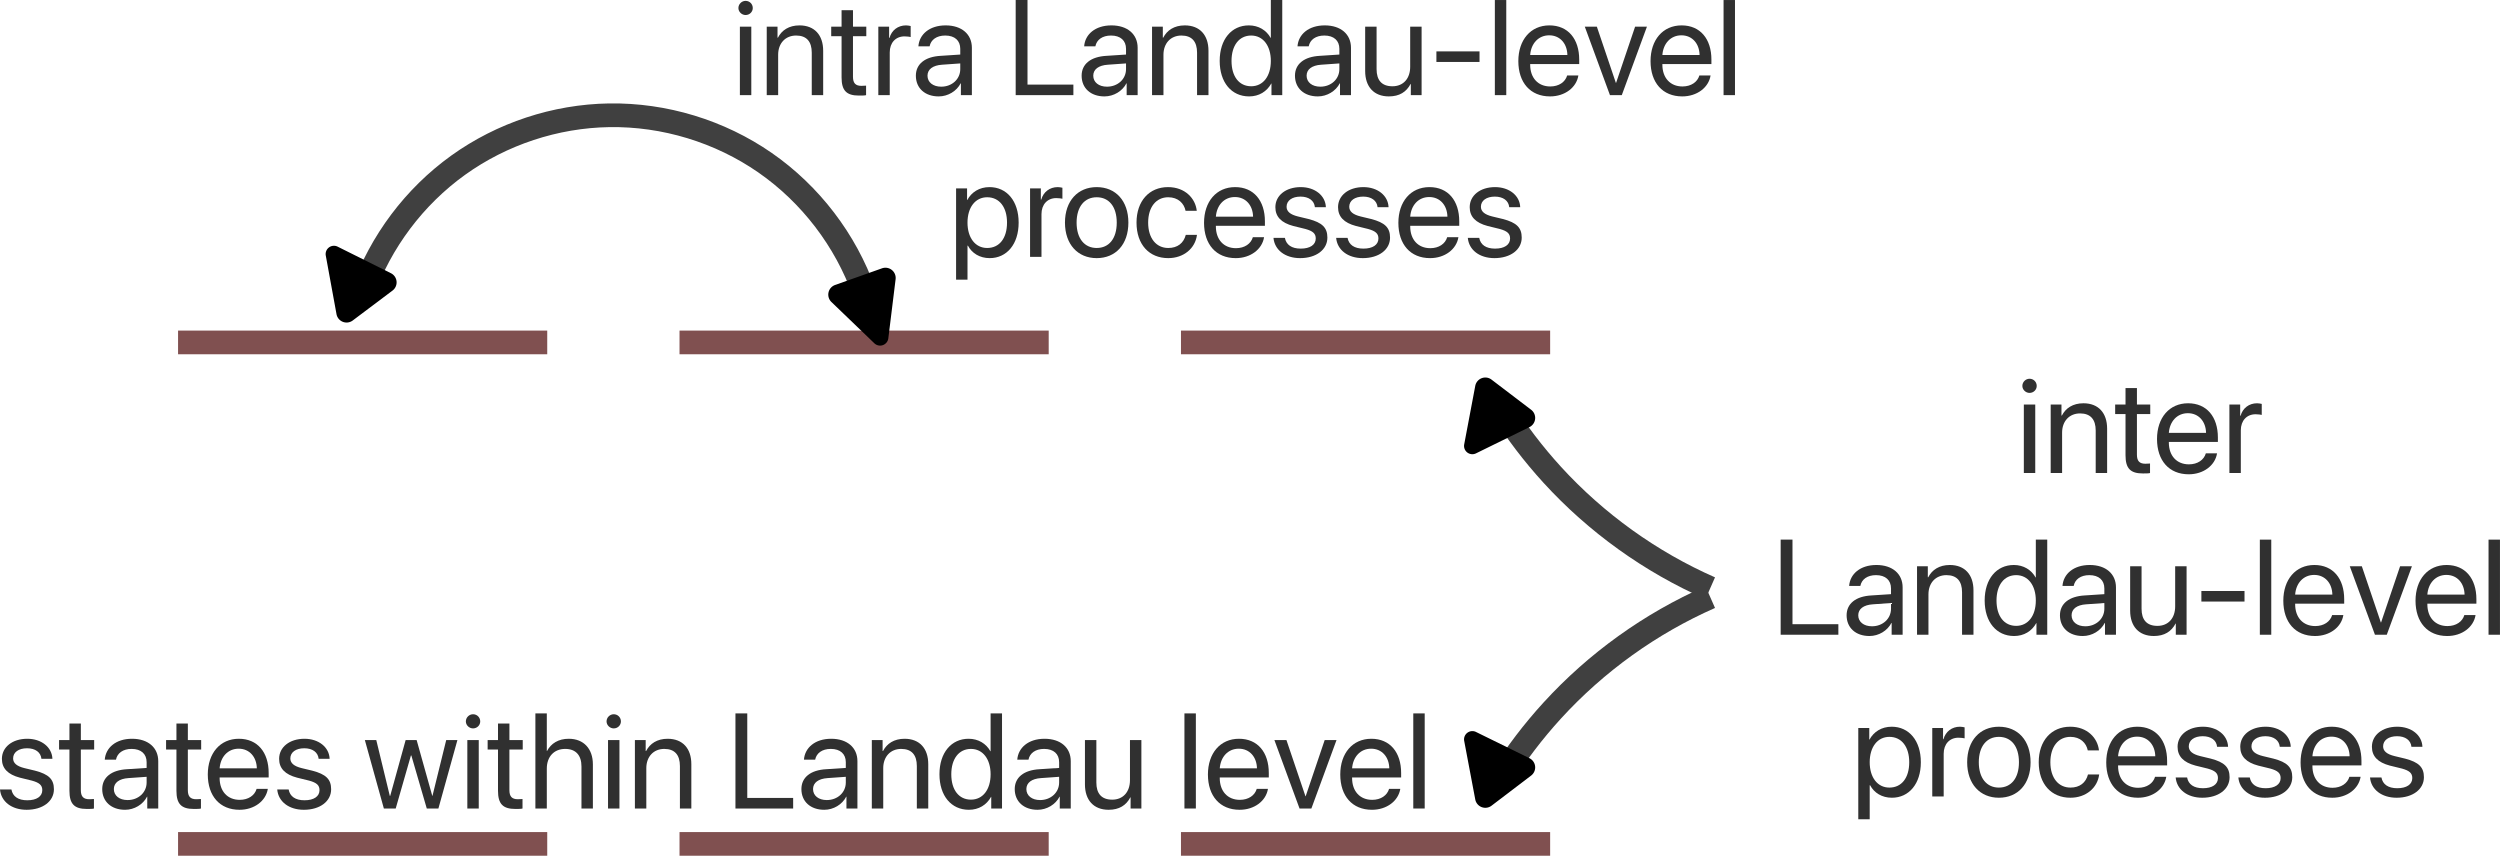 <?xml version="1.0" encoding="UTF-8" standalone="no"?>
<!-- Created with Inkscape (http://www.inkscape.org/) -->

<svg
   width="105.526mm"
   height="36.12mm"
   viewBox="0 0 105.526 36.12"
   version="1.1"
   id="svg1"
   sodipodi:docname="landauLevels.svg"
   inkscape:version="1.3.2 (091e20ef0f, 2023-11-25, custom)"
   xmlns:inkscape="http://www.inkscape.org/namespaces/inkscape"
   xmlns:sodipodi="http://sodipodi.sourceforge.net/DTD/sodipodi-0.dtd"
   xmlns="http://www.w3.org/2000/svg"
   xmlns:svg="http://www.w3.org/2000/svg"
   xmlns:ns1="http://www.iki.fi/pav/software/textext/">
  <sodipodi:namedview
     id="namedview1"
     pagecolor="#ffffff"
     bordercolor="#000000"
     borderopacity="0.25"
     inkscape:showpageshadow="2"
     inkscape:pageopacity="0.0"
     inkscape:pagecheckerboard="0"
     inkscape:deskcolor="#d1d1d1"
     inkscape:document-units="mm"
     showgrid="false"
     inkscape:zoom="2.0324402"
     inkscape:cx="180.81713"
     inkscape:cy="60.764397"
     inkscape:window-width="1914"
     inkscape:window-height="1044"
     inkscape:window-x="0"
     inkscape:window-y="30"
     inkscape:window-maximized="1"
     inkscape:current-layer="layer1" />
  <defs
     id="defs1">
    <marker
       style="overflow:visible"
       id="marker51"
       refX="0"
       refY="0"
       orient="auto-start-reverse"
       inkscape:stockid="Rounded arrow"
       markerWidth="0.5"
       markerHeight="0.5"
       viewBox="0 0 1 1"
       inkscape:isstock="true"
       inkscape:collect="always"
       preserveAspectRatio="xMidYMid">
      <path
         transform="scale(0.7)"
         d="m -0.211,-4.106 6.422,3.211 a 1,1 90 0 1 0,1.789 L -0.211,4.106 A 1.236,1.236 31.717 0 1 -2,3 v -6 a 1.236,1.236 148.283 0 1 1.789,-1.106 z"
         style="fill:context-stroke;fill-rule:evenodd;stroke:none"
         id="path51" />
    </marker>
    <inkscape:path-effect
       effect="spiro"
       id="path-effect50"
       is_visible="true"
       lpeversion="1" />
    <inkscape:path-effect
       effect="spiro"
       id="path-effect49"
       is_visible="true"
       lpeversion="1" />
    <inkscape:path-effect
       effect="spiro"
       id="path-effect31"
       is_visible="true"
       lpeversion="1" />
    <marker
       style="overflow:visible"
       id="marker30"
       refX="0"
       refY="0"
       orient="auto-start-reverse"
       inkscape:stockid="Rounded arrow"
       markerWidth="0.5"
       markerHeight="0.5"
       viewBox="0 0 1 1"
       inkscape:isstock="true"
       inkscape:collect="always"
       preserveAspectRatio="xMidYMid">
      <path
         transform="scale(0.7)"
         d="m -0.211,-4.106 6.422,3.211 a 1,1 90 0 1 0,1.789 L -0.211,4.106 A 1.236,1.236 31.717 0 1 -2,3 v -6 a 1.236,1.236 148.283 0 1 1.789,-1.106 z"
         style="fill:context-stroke;fill-rule:evenodd;stroke:none"
         id="path30" />
    </marker>
    <marker
       style="overflow:visible"
       id="RoundedArrow"
       refX="0"
       refY="0"
       orient="auto-start-reverse"
       inkscape:stockid="Rounded arrow"
       markerWidth="0.5"
       markerHeight="0.5"
       viewBox="0 0 1 1"
       inkscape:isstock="true"
       inkscape:collect="always"
       preserveAspectRatio="xMidYMid">
      <path
         transform="scale(0.7)"
         d="m -0.211,-4.106 6.422,3.211 a 1,1 90 0 1 0,1.789 L -0.211,4.106 A 1.236,1.236 31.717 0 1 -2,3 v -6 a 1.236,1.236 148.283 0 1 1.789,-1.106 z"
         style="fill:context-stroke;fill-rule:evenodd;stroke:none"
         id="path29" />
    </marker>
    <inkscape:path-effect
       effect="spiro"
       id="path-effect29"
       is_visible="true"
       lpeversion="1" />
    <inkscape:path-effect
       effect="spiro"
       id="path-effect28"
       is_visible="true"
       lpeversion="1" />
    <inkscape:path-effect
       effect="spiro"
       id="path-effect26"
       is_visible="true"
       lpeversion="1" />
    <inkscape:path-effect
       effect="spiro"
       id="path-effect24"
       is_visible="true"
       lpeversion="1" />
    <inkscape:path-effect
       effect="spiro"
       id="path-effect21"
       is_visible="true"
       lpeversion="1" />
    <inkscape:path-effect
       effect="spiro"
       id="path-effect19"
       is_visible="true"
       lpeversion="1" />
    <inkscape:path-effect
       effect="spiro"
       id="path-effect17"
       is_visible="true"
       lpeversion="1" />
    <inkscape:path-effect
       effect="spiro"
       id="path-effect14"
       is_visible="true"
       lpeversion="1" />
    <inkscape:path-effect
       effect="spiro"
       id="path-effect12"
       is_visible="true"
       lpeversion="1" />
    <inkscape:path-effect
       effect="spiro"
       id="path-effect10"
       is_visible="true"
       lpeversion="1" />
    <inkscape:path-effect
       effect="spiro"
       id="path-effect7"
       is_visible="true"
       lpeversion="1" />
    <inkscape:path-effect
       effect="spiro"
       id="path-effect5"
       is_visible="true"
       lpeversion="1" />
    <inkscape:path-effect
       effect="spiro"
       id="path-effect3"
       is_visible="true"
       lpeversion="1" />
    <inkscape:path-effect
       effect="spiro"
       id="path-effect1"
       is_visible="true"
       lpeversion="1" />
    <g
       id="id-669607a7-cd27-47a6-8610-f755bf651dfa-5">
      <g
         id="id-394fa534-29be-4b16-9f2a-3bfa4a0d9155-6">
        <path
           d="M 0.594,0 H 1.438 V -5.062 H 0.594 Z m 0.422,-5.922 c 0.297,0 0.531,-0.234 0.531,-0.516 0,-0.297 -0.234,-0.531 -0.531,-0.531 -0.281,0 -0.531,0.234 -0.531,0.531 0,0.281 0.25,0.516 0.531,0.516 z m 0,0"
           id="id-4be72dd1-46ef-430a-9f62-da690c25229f-2" />
      </g>
      <g
         id="id-5ab5c35c-5255-493d-8a09-3699f6b07c3f-9">
        <path
           d="m 0.547,0 h 0.844 v -2.984 c 0,-0.844 0.531,-1.422 1.328,-1.422 0.781,0 1.156,0.453 1.156,1.266 V 0 h 0.844 v -3.281 c 0,-1.156 -0.641,-1.875 -1.75,-1.875 -0.781,0 -1.312,0.359 -1.594,0.906 H 1.344 V -5.062 H 0.547 Z m 0,0"
           id="id-32af6e79-80cb-4a52-a8e8-1419995f6427-1" />
      </g>
      <g
         id="id-226af676-4e5d-4530-98c0-f353fa37f5d1-2">
        <path
           d="M 0.828,-6.281 V -5.062 H 0.062 v 0.703 H 0.828 V -1.312 c 0,0.969 0.359,1.344 1.281,1.344 0.203,0 0.438,0 0.531,-0.031 v -0.703 c -0.047,0 -0.25,0.016 -0.344,0.016 -0.438,0 -0.625,-0.203 -0.625,-0.672 v -3 H 2.656 V -5.062 H 1.672 v -1.219 z m 0,0"
           id="id-9c1020ca-9976-443c-8dfe-93aa3e553956-7" />
      </g>
      <g
         id="id-272255bb-59a9-40d9-93d2-708908396643-0">
        <path
           d="m 2.578,-4.422 c 0.797,0 1.328,0.609 1.344,1.453 h -2.75 c 0.062,-0.844 0.609,-1.453 1.406,-1.453 z m 1.328,2.969 c -0.141,0.484 -0.609,0.812 -1.25,0.812 C 1.75,-0.641 1.172,-1.281 1.172,-2.25 v -0.047 h 3.625 V -2.625 c 0,-1.531 -0.828,-2.531 -2.203,-2.531 -1.391,0 -2.297,1.078 -2.297,2.641 0,1.594 0.891,2.609 2.344,2.609 1.094,0 1.953,-0.656 2.094,-1.547 z m 0,0"
           id="id-a8cf0077-b2d0-4a87-ba0a-ebb4643eb3b1-9" />
      </g>
      <g
         id="id-3b819385-1c4e-43a5-9f98-ee86a64edd9c-3">
        <path
           d="m 0.547,0 h 0.844 v -3.156 c 0,-0.719 0.438,-1.188 1.094,-1.188 0.203,0 0.375,0.031 0.453,0.047 v -0.812 C 2.859,-5.125 2.734,-5.156 2.594,-5.156 2,-5.156 1.531,-4.797 1.375,-4.234 H 1.344 V -5.062 H 0.547 Z m 0,0"
           id="id-fda6da02-89bc-4407-8795-3cb68d635c92-6" />
      </g>
      <g
         id="id-41b79236-fed2-4e0e-8189-cc55c9e789b5-0">
        <path
           d="M 4.953,-0.781 H 1.562 v -6.25 H 0.688 V 0 h 4.266 z m 0,0"
           id="id-ff74046d-f4aa-47e2-826c-b87e75a603e2-6" />
      </g>
      <g
         id="id-e45d702c-f0e6-4e04-a865-1216d63b16b8-2">
        <path
           d="m 2.219,-0.625 c -0.609,0 -1.016,-0.328 -1.016,-0.812 0,-0.469 0.391,-0.766 1.078,-0.812 L 3.625,-2.344 v 0.422 C 3.625,-1.188 3.016,-0.625 2.219,-0.625 Z m -0.188,0.719 c 0.688,0 1.328,-0.391 1.625,-0.969 H 3.672 V 0 h 0.812 v -3.5 c 0,-1 -0.75,-1.656 -1.938,-1.656 -1.203,0 -1.953,0.672 -2.016,1.547 H 1.359 C 1.453,-4.094 1.875,-4.406 2.516,-4.406 c 0.703,0 1.109,0.375 1.109,0.984 V -3 l -1.438,0.094 c -1.172,0.062 -1.844,0.609 -1.844,1.469 0,0.922 0.672,1.531 1.688,1.531 z m 0,0"
           id="id-1cd0eae6-e873-4bf6-ad86-6151f80e3f48-6" />
      </g>
      <g
         id="id-4b0a1af8-b121-4ef4-bb2c-f29098fd9095-1">
        <path
           d="m 2.469,0.094 c 0.734,0 1.312,-0.359 1.641,-0.953 H 4.125 V 0 h 0.797 v -7.031 h -0.844 v 2.797 H 4.062 C 3.75,-4.797 3.172,-5.156 2.453,-5.156 c -1.281,0 -2.156,1.031 -2.156,2.625 0,1.594 0.875,2.625 2.172,2.625 z m 0.156,-4.5 c 0.875,0 1.453,0.75 1.453,1.875 0,1.141 -0.578,1.875 -1.453,1.875 -0.891,0 -1.453,-0.719 -1.453,-1.875 0,-1.141 0.562,-1.875 1.453,-1.875 z m 0,0"
           id="id-48d5a275-bdb9-4e80-a74e-c55259b0c0eb-8" />
      </g>
      <g
         id="id-ff558803-38e6-4ed7-91c9-d2780974fbe9-7">
        <path
           d="m 4.703,-5.062 h -0.844 v 2.969 c 0,0.859 -0.5,1.438 -1.312,1.438 C 1.75,-0.656 1.375,-1.109 1.375,-1.922 V -5.062 H 0.531 v 3.281 c 0,1.156 0.641,1.875 1.75,1.875 0.781,0 1.297,-0.328 1.609,-0.922 H 3.906 V 0 h 0.797 z m 0,0"
           id="id-8789262e-ca1d-4c9f-a664-374cd39cb16a-9" />
      </g>
      <g
         id="id-d3b1b44f-c292-48b8-b571-50852be650d5-2">
        <path
           d="m 3.734,-2.453 v -0.781 h -3.188 v 0.781 z m 0,0"
           id="id-96ab51dd-46b8-40fb-b61c-d11f9984fe14-0" />
      </g>
      <g
         id="id-db988f55-122f-4e61-b81f-82b3d39dc7bb-2">
        <path
           d="M 0.594,0 H 1.438 V -7.031 H 0.594 Z m 0,0"
           id="id-16b2b708-39a8-4763-b7e7-ef0fc85fb5f4-3" />
      </g>
      <g
         id="id-1f1a7a82-4f6a-4d2b-8e70-8999654e55a6-7">
        <path
           d="m 4.703,-5.062 h -0.875 l -1.406,4.156 H 2.406 L 1,-5.062 H 0.109 L 1.969,0 h 0.875 z m 0,0"
           id="id-58be2e7d-8202-4f7c-ad77-73e166537a70-5" />
      </g>
      <g
         id="id-b9e47957-2733-4df4-8704-0053b557e853-9">
        <path
           d="m 3.016,-5.156 c -0.75,0 -1.328,0.375 -1.641,0.953 H 1.359 V -5.062 h -0.812 v 6.75 h 0.844 v -2.516 h 0.031 c 0.297,0.562 0.875,0.922 1.609,0.922 1.266,0 2.141,-1.031 2.141,-2.625 0,-1.594 -0.875,-2.625 -2.156,-2.625 z m -0.172,4.5 c -0.875,0 -1.453,-0.75 -1.453,-1.875 0,-1.125 0.578,-1.875 1.453,-1.875 0.906,0 1.469,0.734 1.469,1.875 0,1.156 -0.562,1.875 -1.469,1.875 z m 0,0"
           id="id-e57745ec-5d71-49cf-a16d-5f888e8caf7a-2" />
      </g>
      <g
         id="id-2ea738bc-a1cd-4fa2-b632-ad5a685a5476-2">
        <path
           d="m 2.641,0.094 c 1.406,0 2.344,-1.016 2.344,-2.625 0,-1.609 -0.938,-2.625 -2.344,-2.625 -1.391,0 -2.344,1.016 -2.344,2.625 0,1.609 0.953,2.625 2.344,2.625 z m 0,-0.75 c -0.891,0 -1.484,-0.688 -1.484,-1.875 0,-1.188 0.594,-1.875 1.484,-1.875 0.906,0 1.484,0.688 1.484,1.875 0,1.188 -0.578,1.875 -1.484,1.875 z m 0,0"
           id="id-aedadb5c-3501-44bc-b6a0-b4ae54d8a632-8" />
      </g>
      <g
         id="id-ff69903b-bc7d-42fc-8c58-2acd6bf6e831-9">
        <path
           d="m 4.75,-3.406 c -0.094,-0.906 -0.859,-1.75 -2.125,-1.75 -1.391,0 -2.328,1.031 -2.328,2.625 0,1.625 0.938,2.625 2.344,2.625 1.141,0 2,-0.719 2.125,-1.719 H 3.938 c -0.156,0.609 -0.609,0.969 -1.297,0.969 -0.875,0 -1.484,-0.703 -1.484,-1.875 0,-1.156 0.594,-1.875 1.484,-1.875 0.734,0 1.172,0.453 1.281,1 z m 0,0"
           id="id-1b206304-195e-4060-a41e-7c194ce82cd1-7" />
      </g>
      <g
         id="id-be2e9710-7aed-4172-9818-1f68f5c75ba1-3">
        <path
           d="m 0.469,-3.672 c 0,0.703 0.438,1.156 1.328,1.391 L 2.688,-2.062 c 0.562,0.156 0.766,0.344 0.766,0.703 0,0.469 -0.422,0.75 -1.109,0.75 -0.672,0 -1.078,-0.281 -1.172,-0.797 h -0.844 c 0.078,0.891 0.859,1.5 1.969,1.5 1.188,0 2.016,-0.625 2.016,-1.516 0,-0.734 -0.375,-1.109 -1.391,-1.375 l -0.781,-0.188 c -0.578,-0.141 -0.844,-0.375 -0.844,-0.719 0,-0.453 0.406,-0.75 1.031,-0.75 0.609,0 1.016,0.297 1.062,0.781 h 0.812 C 4.172,-4.531 3.391,-5.156 2.344,-5.156 c -1.109,0 -1.875,0.625 -1.875,1.484 z m 0,0"
           id="id-55cf8400-5f41-4a8b-ab2d-66bc249c7526-6" />
      </g>
    </g>
    <inkscape:path-effect
       effect="spiro"
       id="path-effect49-5"
       is_visible="true"
       lpeversion="1" />
    <marker
       style="overflow:visible"
       id="marker51-1"
       refX="0"
       refY="0"
       orient="auto-start-reverse"
       inkscape:stockid="Rounded arrow"
       markerWidth="0.5"
       markerHeight="0.5"
       viewBox="0 0 1 1"
       inkscape:isstock="true"
       inkscape:collect="always"
       preserveAspectRatio="xMidYMid">
      <path
         transform="scale(0.7)"
         d="m -0.211,-4.106 6.422,3.211 a 1,1 90 0 1 0,1.789 L -0.211,4.106 A 1.236,1.236 31.717 0 1 -2,3 v -6 a 1.236,1.236 148.283 0 1 1.789,-1.106 z"
         style="fill:context-stroke;fill-rule:evenodd;stroke:none"
         id="path51-7" />
    </marker>
    <inkscape:path-effect
       effect="spiro"
       id="path-effect50-2"
       is_visible="true"
       lpeversion="1" />
  </defs>
  <g
     inkscape:label="Layer 1"
     inkscape:groupmode="layer"
     id="layer1"
     transform="translate(-12.342,-82.205)">
    <path
       style="fill:#404040;fill-opacity:1;stroke:#805050;stroke-width:1;stroke-dasharray:none;stroke-dashoffset:0;stroke-opacity:1"
       d="M 19.858,96.659 H 35.441"
       id="path1"
       inkscape:path-effect="#path-effect1"
       inkscape:original-d="m 19.85811,96.65873 c 5.194264,0 15.582793,0 15.582793,0" />
    <path
       style="fill:#404040;fill-opacity:1;stroke:#805050;stroke-width:1;stroke-dasharray:none;stroke-dashoffset:0;stroke-opacity:1"
       d="M 19.858,96.659 H 35.441"
       id="path2"
       inkscape:path-effect="#path-effect3"
       inkscape:original-d="m 19.85811,96.65873 c 5.194264,0 15.582793,0 15.582793,0"
       transform="translate(21.167)" />
    <path
       style="fill:#404040;fill-opacity:1;stroke:#805050;stroke-width:1;stroke-dasharray:none;stroke-dashoffset:0;stroke-opacity:1"
       d="M 19.858,96.659 H 35.441"
       id="path3"
       inkscape:path-effect="#path-effect5"
       inkscape:original-d="m 19.85811,96.65873 c 5.194264,0 15.582793,0 15.582793,0"
       transform="translate(42.333)" />
    <path
       style="fill:#404040;fill-opacity:1;stroke:#805050;stroke-width:1;stroke-dasharray:none;stroke-dashoffset:0;stroke-opacity:1"
       d="M 19.858,96.659 H 35.441"
       id="path7"
       inkscape:path-effect="#path-effect10"
       inkscape:original-d="m 19.85811,96.65873 c 5.194264,0 15.582793,0 15.582793,0"
       transform="translate(0,21.167)" />
    <path
       style="fill:#404040;fill-opacity:1;stroke:#805050;stroke-width:1;stroke-dasharray:none;stroke-dashoffset:0;stroke-opacity:1"
       d="M 19.858,96.659 H 35.441"
       id="path8"
       inkscape:path-effect="#path-effect12"
       inkscape:original-d="m 19.85811,96.65873 c 5.194264,0 15.582793,0 15.582793,0"
       transform="translate(21.167,21.167)" />
    <path
       style="fill:#404040;fill-opacity:1;stroke:#805050;stroke-width:1;stroke-dasharray:none;stroke-dashoffset:0;stroke-opacity:1"
       d="M 19.858,96.659 H 35.441"
       id="path9"
       inkscape:path-effect="#path-effect14"
       inkscape:original-d="m 19.85811,96.65873 c 5.194264,0 15.582793,0 15.582793,0"
       transform="translate(42.333,21.167)" />
    <path
       style="fill:none;fill-opacity:1;stroke:#404040;stroke-width:1;stroke-dasharray:none;stroke-dashoffset:0;stroke-opacity:1;marker-start:url(#marker30);marker-end:url(#RoundedArrow)"
       d="m 27.65,96.659 c 0.76,-2.141 2.187,-4.039 4.032,-5.364 1.845,-1.325 4.1,-2.071 6.371,-2.107 2.331,-0.037 4.669,0.674 6.584,2.003 1.915,1.329 3.399,3.271 4.179,5.468"
       id="path28"
       inkscape:path-effect="#path-effect29"
       inkscape:original-d="m 27.649506,96.658728 c 3.467777,-2.490325 6.935554,-4.980652 10.403329,-7.470979 3.467777,-2.490327 7.175558,4.980654 10.763337,7.470979"
       transform="translate(0,-2.117)" />
    <g
       transform="matrix(0.571,0,0,0.571,87.504,98.192)"
       ns1:version="1.10.2"
       ns1:texconverter="xelatex"
       ns1:pdfconverter="inkscape"
       ns1:text="\\centering\ninter \\\\\nLandau-level \\\\\nprocesses"
       ns1:preamble="/home/storage/.config/inkscape/extensions/textext/default_packages.tex"
       ns1:scale="1.618688695316071"
       ns1:alignment="middle center"
       ns1:stroke-to-path="0"
       id="g3135"
       ns1:jacobian_sqrt="0.571037"
       style="fill:#303030;fill-opacity:1">
      <defs
         id="id-c174a689-d1b4-4175-a9c2-c0ac5e6bbff7">
        <g
           id="id-669607a7-cd27-47a6-8610-f755bf651dfa">
          <g
             id="id-394fa534-29be-4b16-9f2a-3bfa4a0d9155">
            <path
               d="M 0.594,0 H 1.438 V -5.062 H 0.594 Z m 0.422,-5.922 c 0.297,0 0.531,-0.234 0.531,-0.516 0,-0.297 -0.234,-0.531 -0.531,-0.531 -0.281,0 -0.531,0.234 -0.531,0.531 0,0.281 0.25,0.516 0.531,0.516 z m 0,0"
               id="id-4be72dd1-46ef-430a-9f62-da690c25229f" />
          </g>
          <g
             id="id-5ab5c35c-5255-493d-8a09-3699f6b07c3f">
            <path
               d="m 0.547,0 h 0.844 v -2.984 c 0,-0.844 0.531,-1.422 1.328,-1.422 0.781,0 1.156,0.453 1.156,1.266 V 0 h 0.844 v -3.281 c 0,-1.156 -0.641,-1.875 -1.75,-1.875 -0.781,0 -1.312,0.359 -1.594,0.906 H 1.344 V -5.062 H 0.547 Z m 0,0"
               id="id-32af6e79-80cb-4a52-a8e8-1419995f6427" />
          </g>
          <g
             id="id-226af676-4e5d-4530-98c0-f353fa37f5d1">
            <path
               d="M 0.828,-6.281 V -5.062 H 0.062 v 0.703 H 0.828 V -1.312 c 0,0.969 0.359,1.344 1.281,1.344 0.203,0 0.438,0 0.531,-0.031 v -0.703 c -0.047,0 -0.25,0.016 -0.344,0.016 -0.438,0 -0.625,-0.203 -0.625,-0.672 v -3 H 2.656 V -5.062 H 1.672 v -1.219 z m 0,0"
               id="id-9c1020ca-9976-443c-8dfe-93aa3e553956" />
          </g>
          <g
             id="id-272255bb-59a9-40d9-93d2-708908396643">
            <path
               d="m 2.578,-4.422 c 0.797,0 1.328,0.609 1.344,1.453 h -2.75 c 0.062,-0.844 0.609,-1.453 1.406,-1.453 z m 1.328,2.969 c -0.141,0.484 -0.609,0.812 -1.25,0.812 C 1.75,-0.641 1.172,-1.281 1.172,-2.25 v -0.047 h 3.625 V -2.625 c 0,-1.531 -0.828,-2.531 -2.203,-2.531 -1.391,0 -2.297,1.078 -2.297,2.641 0,1.594 0.891,2.609 2.344,2.609 1.094,0 1.953,-0.656 2.094,-1.547 z m 0,0"
               id="id-a8cf0077-b2d0-4a87-ba0a-ebb4643eb3b1" />
          </g>
          <g
             id="id-3b819385-1c4e-43a5-9f98-ee86a64edd9c">
            <path
               d="m 0.547,0 h 0.844 v -3.156 c 0,-0.719 0.438,-1.188 1.094,-1.188 0.203,0 0.375,0.031 0.453,0.047 v -0.812 C 2.859,-5.125 2.734,-5.156 2.594,-5.156 2,-5.156 1.531,-4.797 1.375,-4.234 H 1.344 V -5.062 H 0.547 Z m 0,0"
               id="id-fda6da02-89bc-4407-8795-3cb68d635c92" />
          </g>
          <g
             id="id-41b79236-fed2-4e0e-8189-cc55c9e789b5">
            <path
               d="M 4.953,-0.781 H 1.562 v -6.25 H 0.688 V 0 h 4.266 z m 0,0"
               id="id-ff74046d-f4aa-47e2-826c-b87e75a603e2" />
          </g>
          <g
             id="id-e45d702c-f0e6-4e04-a865-1216d63b16b8">
            <path
               d="m 2.219,-0.625 c -0.609,0 -1.016,-0.328 -1.016,-0.812 0,-0.469 0.391,-0.766 1.078,-0.812 L 3.625,-2.344 v 0.422 C 3.625,-1.188 3.016,-0.625 2.219,-0.625 Z m -0.188,0.719 c 0.688,0 1.328,-0.391 1.625,-0.969 H 3.672 V 0 h 0.812 v -3.5 c 0,-1 -0.75,-1.656 -1.938,-1.656 -1.203,0 -1.953,0.672 -2.016,1.547 H 1.359 C 1.453,-4.094 1.875,-4.406 2.516,-4.406 c 0.703,0 1.109,0.375 1.109,0.984 V -3 l -1.438,0.094 c -1.172,0.062 -1.844,0.609 -1.844,1.469 0,0.922 0.672,1.531 1.688,1.531 z m 0,0"
               id="id-1cd0eae6-e873-4bf6-ad86-6151f80e3f48" />
          </g>
          <g
             id="id-4b0a1af8-b121-4ef4-bb2c-f29098fd9095">
            <path
               d="m 2.469,0.094 c 0.734,0 1.312,-0.359 1.641,-0.953 H 4.125 V 0 h 0.797 v -7.031 h -0.844 v 2.797 H 4.062 C 3.75,-4.797 3.172,-5.156 2.453,-5.156 c -1.281,0 -2.156,1.031 -2.156,2.625 0,1.594 0.875,2.625 2.172,2.625 z m 0.156,-4.5 c 0.875,0 1.453,0.75 1.453,1.875 0,1.141 -0.578,1.875 -1.453,1.875 -0.891,0 -1.453,-0.719 -1.453,-1.875 0,-1.141 0.562,-1.875 1.453,-1.875 z m 0,0"
               id="id-48d5a275-bdb9-4e80-a74e-c55259b0c0eb" />
          </g>
          <g
             id="id-ff558803-38e6-4ed7-91c9-d2780974fbe9">
            <path
               d="m 4.703,-5.062 h -0.844 v 2.969 c 0,0.859 -0.5,1.438 -1.312,1.438 C 1.75,-0.656 1.375,-1.109 1.375,-1.922 V -5.062 H 0.531 v 3.281 c 0,1.156 0.641,1.875 1.75,1.875 0.781,0 1.297,-0.328 1.609,-0.922 H 3.906 V 0 h 0.797 z m 0,0"
               id="id-8789262e-ca1d-4c9f-a664-374cd39cb16a" />
          </g>
          <g
             id="id-d3b1b44f-c292-48b8-b571-50852be650d5">
            <path
               d="m 3.734,-2.453 v -0.781 h -3.188 v 0.781 z m 0,0"
               id="id-96ab51dd-46b8-40fb-b61c-d11f9984fe14" />
          </g>
          <g
             id="id-db988f55-122f-4e61-b81f-82b3d39dc7bb">
            <path
               d="M 0.594,0 H 1.438 V -7.031 H 0.594 Z m 0,0"
               id="id-16b2b708-39a8-4763-b7e7-ef0fc85fb5f4" />
          </g>
          <g
             id="id-1f1a7a82-4f6a-4d2b-8e70-8999654e55a6">
            <path
               d="m 4.703,-5.062 h -0.875 l -1.406,4.156 H 2.406 L 1,-5.062 H 0.109 L 1.969,0 h 0.875 z m 0,0"
               id="id-58be2e7d-8202-4f7c-ad77-73e166537a70" />
          </g>
          <g
             id="id-b9e47957-2733-4df4-8704-0053b557e853">
            <path
               d="m 3.016,-5.156 c -0.75,0 -1.328,0.375 -1.641,0.953 H 1.359 V -5.062 h -0.812 v 6.75 h 0.844 v -2.516 h 0.031 c 0.297,0.562 0.875,0.922 1.609,0.922 1.266,0 2.141,-1.031 2.141,-2.625 0,-1.594 -0.875,-2.625 -2.156,-2.625 z m -0.172,4.5 c -0.875,0 -1.453,-0.75 -1.453,-1.875 0,-1.125 0.578,-1.875 1.453,-1.875 0.906,0 1.469,0.734 1.469,1.875 0,1.156 -0.562,1.875 -1.469,1.875 z m 0,0"
               id="id-e57745ec-5d71-49cf-a16d-5f888e8caf7a" />
          </g>
          <g
             id="id-2ea738bc-a1cd-4fa2-b632-ad5a685a5476">
            <path
               d="m 2.641,0.094 c 1.406,0 2.344,-1.016 2.344,-2.625 0,-1.609 -0.938,-2.625 -2.344,-2.625 -1.391,0 -2.344,1.016 -2.344,2.625 0,1.609 0.953,2.625 2.344,2.625 z m 0,-0.75 c -0.891,0 -1.484,-0.688 -1.484,-1.875 0,-1.188 0.594,-1.875 1.484,-1.875 0.906,0 1.484,0.688 1.484,1.875 0,1.188 -0.578,1.875 -1.484,1.875 z m 0,0"
               id="id-aedadb5c-3501-44bc-b6a0-b4ae54d8a632" />
          </g>
          <g
             id="id-ff69903b-bc7d-42fc-8c58-2acd6bf6e831">
            <path
               d="m 4.75,-3.406 c -0.094,-0.906 -0.859,-1.75 -2.125,-1.75 -1.391,0 -2.328,1.031 -2.328,2.625 0,1.625 0.938,2.625 2.344,2.625 1.141,0 2,-0.719 2.125,-1.719 H 3.938 c -0.156,0.609 -0.609,0.969 -1.297,0.969 -0.875,0 -1.484,-0.703 -1.484,-1.875 0,-1.156 0.594,-1.875 1.484,-1.875 0.734,0 1.172,0.453 1.281,1 z m 0,0"
               id="id-1b206304-195e-4060-a41e-7c194ce82cd1" />
          </g>
          <g
             id="id-be2e9710-7aed-4172-9818-1f68f5c75ba1">
            <path
               d="m 0.469,-3.672 c 0,0.703 0.438,1.156 1.328,1.391 L 2.688,-2.062 c 0.562,0.156 0.766,0.344 0.766,0.703 0,0.469 -0.422,0.75 -1.109,0.75 -0.672,0 -1.078,-0.281 -1.172,-0.797 h -0.844 c 0.078,0.891 0.859,1.5 1.969,1.5 1.188,0 2.016,-0.625 2.016,-1.516 0,-0.734 -0.375,-1.109 -1.391,-1.375 l -0.781,-0.188 c -0.578,-0.141 -0.844,-0.375 -0.844,-0.719 0,-0.453 0.406,-0.75 1.031,-0.75 0.609,0 1.016,0.297 1.062,0.781 h 0.812 C 4.172,-4.531 3.391,-5.156 2.344,-5.156 c -1.109,0 -1.875,0.625 -1.875,1.484 z m 0,0"
               id="id-55cf8400-5f41-4a8b-ab2d-66bc249c7526" />
          </g>
        </g>
      </defs>
      <g
         fill="#000000"
         fill-opacity="1"
         id="id-9fb19a98-0fa0-42a4-beb5-5a3e5829164c"
         transform="translate(-279.086,-127.796)"
         style="fill:#303030;fill-opacity:1">
        <g
           transform="translate(296.469,134.765)"
           id="g9833"
           style="fill:#303030;fill-opacity:1">
          <path
             d="M 0.594,0 H 1.438 V -5.062 H 0.594 Z m 0.422,-5.922 c 0.297,0 0.531,-0.234 0.531,-0.516 0,-0.297 -0.234,-0.531 -0.531,-0.531 -0.281,0 -0.531,0.234 -0.531,0.531 0,0.281 0.25,0.516 0.531,0.516 z m 0,0"
             id="id-ea1f4076-0ce8-4d5d-a113-abd76f7da1ea"
             style="fill:#303030;fill-opacity:1" />
        </g>
        <g
           transform="translate(298.501,134.765)"
           id="g2170"
           style="fill:#303030;fill-opacity:1">
          <path
             d="m 0.547,0 h 0.844 v -2.984 c 0,-0.844 0.531,-1.422 1.328,-1.422 0.781,0 1.156,0.453 1.156,1.266 V 0 h 0.844 v -3.281 c 0,-1.156 -0.641,-1.875 -1.75,-1.875 -0.781,0 -1.312,0.359 -1.594,0.906 H 1.344 V -5.062 H 0.547 Z m 0,0"
             id="id-48f430ee-aaa2-4aed-886a-07354d4b5c3d"
             style="fill:#303030;fill-opacity:1" />
        </g>
        <g
           transform="translate(303.752,134.765)"
           id="g8675"
           style="fill:#303030;fill-opacity:1">
          <path
             d="M 0.828,-6.281 V -5.062 H 0.062 v 0.703 H 0.828 V -1.312 c 0,0.969 0.359,1.344 1.281,1.344 0.203,0 0.438,0 0.531,-0.031 v -0.703 c -0.047,0 -0.25,0.016 -0.344,0.016 -0.438,0 -0.625,-0.203 -0.625,-0.672 v -3 H 2.656 V -5.062 H 1.672 v -1.219 z m 0,0"
             id="id-d3b89109-fc51-4d24-8bc1-f4aca276bd68"
             style="fill:#303030;fill-opacity:1" />
        </g>
      </g>
      <g
         fill="#000000"
         fill-opacity="1"
         id="id-9da0a91f-75ca-424c-8e33-88cfa58bf70d"
         transform="translate(-279.086,-127.796)"
         style="fill:#303030;fill-opacity:1">
        <g
           transform="translate(306.611,134.765)"
           id="g1206"
           style="fill:#303030;fill-opacity:1">
          <path
             d="m 2.578,-4.422 c 0.797,0 1.328,0.609 1.344,1.453 h -2.75 c 0.062,-0.844 0.609,-1.453 1.406,-1.453 z m 1.328,2.969 c -0.141,0.484 -0.609,0.812 -1.25,0.812 C 1.75,-0.641 1.172,-1.281 1.172,-2.25 v -0.047 h 3.625 V -2.625 c 0,-1.531 -0.828,-2.531 -2.203,-2.531 -1.391,0 -2.297,1.078 -2.297,2.641 0,1.594 0.891,2.609 2.344,2.609 1.094,0 1.953,-0.656 2.094,-1.547 z m 0,0"
             id="id-c7f0d464-f42b-46ae-8be5-e77d1b2ca058"
             style="fill:#303030;fill-opacity:1" />
        </g>
        <g
           transform="translate(311.712,134.765)"
           id="g3299"
           style="fill:#303030;fill-opacity:1">
          <path
             d="m 0.547,0 h 0.844 v -3.156 c 0,-0.719 0.438,-1.188 1.094,-1.188 0.203,0 0.375,0.031 0.453,0.047 v -0.812 C 2.859,-5.125 2.734,-5.156 2.594,-5.156 2,-5.156 1.531,-4.797 1.375,-4.234 H 1.344 V -5.062 H 0.547 Z m 0,0"
             id="id-13c34c50-9670-4edf-a59e-77af8673300a"
             style="fill:#303030;fill-opacity:1" />
        </g>
      </g>
      <g
         fill="#000000"
         fill-opacity="1"
         id="id-b0319e0d-8b43-4987-b16b-e3cdb78cd006"
         transform="translate(-279.086,-127.796)"
         style="fill:#303030;fill-opacity:1">
        <g
           transform="translate(278.399,146.72)"
           id="g1689"
           style="fill:#303030;fill-opacity:1">
          <path
             d="M 4.953,-0.781 H 1.562 v -6.25 H 0.688 V 0 h 4.266 z m 0,0"
             id="id-9bf73efb-8f2b-49bd-a2d6-ff8935353893"
             style="fill:#303030;fill-opacity:1" />
        </g>
        <g
           transform="translate(283.619,146.72)"
           id="g5425"
           style="fill:#303030;fill-opacity:1">
          <path
             d="m 2.219,-0.625 c -0.609,0 -1.016,-0.328 -1.016,-0.812 0,-0.469 0.391,-0.766 1.078,-0.812 L 3.625,-2.344 v 0.422 C 3.625,-1.188 3.016,-0.625 2.219,-0.625 Z m -0.188,0.719 c 0.688,0 1.328,-0.391 1.625,-0.969 H 3.672 V 0 h 0.812 v -3.5 c 0,-1 -0.75,-1.656 -1.938,-1.656 -1.203,0 -1.953,0.672 -2.016,1.547 H 1.359 C 1.453,-4.094 1.875,-4.406 2.516,-4.406 c 0.703,0 1.109,0.375 1.109,0.984 V -3 l -1.438,0.094 c -1.172,0.062 -1.844,0.609 -1.844,1.469 0,0.922 0.672,1.531 1.688,1.531 z m 0,0"
             id="id-5370d6fc-db05-4269-bd41-db4f26394f19"
             style="fill:#303030;fill-opacity:1" />
        </g>
        <g
           transform="translate(288.621,146.72)"
           id="g2660"
           style="fill:#303030;fill-opacity:1">
          <path
             d="m 0.547,0 h 0.844 v -2.984 c 0,-0.844 0.531,-1.422 1.328,-1.422 0.781,0 1.156,0.453 1.156,1.266 V 0 h 0.844 v -3.281 c 0,-1.156 -0.641,-1.875 -1.75,-1.875 -0.781,0 -1.312,0.359 -1.594,0.906 H 1.344 V -5.062 H 0.547 Z m 0,0"
             id="id-459f6807-3630-4d0e-b005-d88788cf0165"
             style="fill:#303030;fill-opacity:1" />
        </g>
        <g
           transform="translate(293.871,146.72)"
           id="g4631"
           style="fill:#303030;fill-opacity:1">
          <path
             d="m 2.469,0.094 c 0.734,0 1.312,-0.359 1.641,-0.953 H 4.125 V 0 h 0.797 v -7.031 h -0.844 v 2.797 H 4.062 C 3.75,-4.797 3.172,-5.156 2.453,-5.156 c -1.281,0 -2.156,1.031 -2.156,2.625 0,1.594 0.875,2.625 2.172,2.625 z m 0.156,-4.5 c 0.875,0 1.453,0.75 1.453,1.875 0,1.141 -0.578,1.875 -1.453,1.875 -0.891,0 -1.453,-0.719 -1.453,-1.875 0,-1.141 0.562,-1.875 1.453,-1.875 z m 0,0"
             id="id-ab3fd5cb-5ce5-48fe-9cf3-db423375ae1a"
             style="fill:#303030;fill-opacity:1" />
        </g>
        <g
           transform="translate(299.39,146.72)"
           id="g3210"
           style="fill:#303030;fill-opacity:1">
          <path
             d="m 2.219,-0.625 c -0.609,0 -1.016,-0.328 -1.016,-0.812 0,-0.469 0.391,-0.766 1.078,-0.812 L 3.625,-2.344 v 0.422 C 3.625,-1.188 3.016,-0.625 2.219,-0.625 Z m -0.188,0.719 c 0.688,0 1.328,-0.391 1.625,-0.969 H 3.672 V 0 h 0.812 v -3.5 c 0,-1 -0.75,-1.656 -1.938,-1.656 -1.203,0 -1.953,0.672 -2.016,1.547 H 1.359 C 1.453,-4.094 1.875,-4.406 2.516,-4.406 c 0.703,0 1.109,0.375 1.109,0.984 V -3 l -1.438,0.094 c -1.172,0.062 -1.844,0.609 -1.844,1.469 0,0.922 0.672,1.531 1.688,1.531 z m 0,0"
             id="id-febbdaf7-4b86-4158-afa9-ca81577b79bb"
             style="fill:#303030;fill-opacity:1" />
        </g>
        <g
           transform="translate(304.391,146.72)"
           id="g4092"
           style="fill:#303030;fill-opacity:1">
          <path
             d="m 4.703,-5.062 h -0.844 v 2.969 c 0,0.859 -0.5,1.438 -1.312,1.438 C 1.75,-0.656 1.375,-1.109 1.375,-1.922 V -5.062 H 0.531 v 3.281 c 0,1.156 0.641,1.875 1.75,1.875 0.781,0 1.297,-0.328 1.609,-0.922 H 3.906 V 0 h 0.797 z m 0,0"
             id="id-05f336d8-ac5b-4c24-aa9e-b5fb4a8189fa"
             style="fill:#303030;fill-opacity:1" />
        </g>
        <g
           transform="translate(309.642,146.72)"
           id="g8829"
           style="fill:#303030;fill-opacity:1">
          <path
             d="m 3.734,-2.453 v -0.781 h -3.188 v 0.781 z m 0,0"
             id="id-3afe57d7-aa75-4f54-aa7d-a3727935b0ab"
             style="fill:#303030;fill-opacity:1" />
        </g>
        <g
           transform="translate(313.916,146.72)"
           id="g465"
           style="fill:#303030;fill-opacity:1">
          <path
             d="M 0.594,0 H 1.438 V -7.031 H 0.594 Z m 0,0"
             id="id-19b50d3e-7a39-4175-a06e-bec4242a8bec"
             style="fill:#303030;fill-opacity:1" />
        </g>
        <g
           transform="translate(315.948,146.72)"
           id="g4490"
           style="fill:#303030;fill-opacity:1">
          <path
             d="m 2.578,-4.422 c 0.797,0 1.328,0.609 1.344,1.453 h -2.75 c 0.062,-0.844 0.609,-1.453 1.406,-1.453 z m 1.328,2.969 c -0.141,0.484 -0.609,0.812 -1.25,0.812 C 1.75,-0.641 1.172,-1.281 1.172,-2.25 v -0.047 h 3.625 V -2.625 c 0,-1.531 -0.828,-2.531 -2.203,-2.531 -1.391,0 -2.297,1.078 -2.297,2.641 0,1.594 0.891,2.609 2.344,2.609 1.094,0 1.953,-0.656 2.094,-1.547 z m 0,0"
             id="id-d5e1306b-4eea-414e-ba7e-7bdbe4d3f84e"
             style="fill:#303030;fill-opacity:1" />
        </g>
        <g
           transform="translate(321.049,146.72)"
           id="g5932"
           style="fill:#303030;fill-opacity:1">
          <path
             d="m 4.703,-5.062 h -0.875 l -1.406,4.156 H 2.406 L 1,-5.062 H 0.109 L 1.969,0 h 0.875 z m 0,0"
             id="id-5af47f73-b007-4ac3-aaa9-a5cb885badf6"
             style="fill:#303030;fill-opacity:1" />
        </g>
      </g>
      <g
         fill="#000000"
         fill-opacity="1"
         id="id-43c2574e-ffc6-41df-bffe-00ca30267ce3"
         transform="translate(-279.086,-127.796)"
         style="fill:#303030;fill-opacity:1">
        <g
           transform="translate(325.721,146.72)"
           id="g2136"
           style="fill:#303030;fill-opacity:1">
          <path
             d="m 2.578,-4.422 c 0.797,0 1.328,0.609 1.344,1.453 h -2.75 c 0.062,-0.844 0.609,-1.453 1.406,-1.453 z m 1.328,2.969 c -0.141,0.484 -0.609,0.812 -1.25,0.812 C 1.75,-0.641 1.172,-1.281 1.172,-2.25 v -0.047 h 3.625 V -2.625 c 0,-1.531 -0.828,-2.531 -2.203,-2.531 -1.391,0 -2.297,1.078 -2.297,2.641 0,1.594 0.891,2.609 2.344,2.609 1.094,0 1.953,-0.656 2.094,-1.547 z m 0,0"
             id="id-7f54f3fa-aa38-4259-846a-de812b3889d4"
             style="fill:#303030;fill-opacity:1" />
        </g>
        <g
           transform="translate(330.822,146.72)"
           id="g1924"
           style="fill:#303030;fill-opacity:1">
          <path
             d="M 0.594,0 H 1.438 V -7.031 H 0.594 Z m 0,0"
             id="id-774eeea1-f7d2-4ec7-9ac5-069a1a07f1ee"
             style="fill:#303030;fill-opacity:1" />
        </g>
      </g>
      <g
         fill="#000000"
         fill-opacity="1"
         id="id-a25360c8-8df6-4e47-91e2-c9b442e9de88"
         transform="translate(-279.086,-127.796)"
         style="fill:#303030;fill-opacity:1">
        <g
           transform="translate(284.278,158.675)"
           id="g7600"
           style="fill:#303030;fill-opacity:1">
          <path
             d="m 3.016,-5.156 c -0.75,0 -1.328,0.375 -1.641,0.953 H 1.359 V -5.062 h -0.812 v 6.75 h 0.844 v -2.516 h 0.031 c 0.297,0.562 0.875,0.922 1.609,0.922 1.266,0 2.141,-1.031 2.141,-2.625 0,-1.594 -0.875,-2.625 -2.156,-2.625 z m -0.172,4.5 c -0.875,0 -1.453,-0.75 -1.453,-1.875 0,-1.125 0.578,-1.875 1.453,-1.875 0.906,0 1.469,0.734 1.469,1.875 0,1.156 -0.562,1.875 -1.469,1.875 z m 0,0"
             id="id-8f152084-73f3-401b-8049-e280df861fc9"
             style="fill:#303030;fill-opacity:1" />
        </g>
        <g
           transform="translate(289.747,158.675)"
           id="g4011"
           style="fill:#303030;fill-opacity:1">
          <path
             d="m 0.547,0 h 0.844 v -3.156 c 0,-0.719 0.438,-1.188 1.094,-1.188 0.203,0 0.375,0.031 0.453,0.047 v -0.812 C 2.859,-5.125 2.734,-5.156 2.594,-5.156 2,-5.156 1.531,-4.797 1.375,-4.234 H 1.344 V -5.062 H 0.547 Z m 0,0"
             id="id-9b9762d1-d421-41ce-a055-3098381a319b"
             style="fill:#303030;fill-opacity:1" />
        </g>
      </g>
      <g
         fill="#000000"
         fill-opacity="1"
         id="id-a4bda6e1-0ac6-4018-a007-79f860a2838e"
         transform="translate(-279.086,-127.796)"
         style="fill:#303030;fill-opacity:1">
        <g
           transform="translate(292.577,158.675)"
           id="g3472"
           style="fill:#303030;fill-opacity:1">
          <path
             d="m 2.641,0.094 c 1.406,0 2.344,-1.016 2.344,-2.625 0,-1.609 -0.938,-2.625 -2.344,-2.625 -1.391,0 -2.344,1.016 -2.344,2.625 0,1.609 0.953,2.625 2.344,2.625 z m 0,-0.75 c -0.891,0 -1.484,-0.688 -1.484,-1.875 0,-1.188 0.594,-1.875 1.484,-1.875 0.906,0 1.484,0.688 1.484,1.875 0,1.188 -0.578,1.875 -1.484,1.875 z m 0,0"
             id="id-7c8944e3-118c-4cfb-b489-56cb8259669b"
             style="fill:#303030;fill-opacity:1" />
        </g>
        <g
           transform="translate(297.867,158.675)"
           id="g1145"
           style="fill:#303030;fill-opacity:1">
          <path
             d="m 4.75,-3.406 c -0.094,-0.906 -0.859,-1.75 -2.125,-1.75 -1.391,0 -2.328,1.031 -2.328,2.625 0,1.625 0.938,2.625 2.344,2.625 1.141,0 2,-0.719 2.125,-1.719 H 3.938 c -0.156,0.609 -0.609,0.969 -1.297,0.969 -0.875,0 -1.484,-0.703 -1.484,-1.875 0,-1.156 0.594,-1.875 1.484,-1.875 0.734,0 1.172,0.453 1.281,1 z m 0,0"
             id="id-8324840e-0648-411a-ab01-4c57da93f501"
             style="fill:#303030;fill-opacity:1" />
        </g>
        <g
           transform="translate(302.858,158.675)"
           id="g7770"
           style="fill:#303030;fill-opacity:1">
          <path
             d="m 2.578,-4.422 c 0.797,0 1.328,0.609 1.344,1.453 h -2.75 c 0.062,-0.844 0.609,-1.453 1.406,-1.453 z m 1.328,2.969 c -0.141,0.484 -0.609,0.812 -1.25,0.812 C 1.75,-0.641 1.172,-1.281 1.172,-2.25 v -0.047 h 3.625 V -2.625 c 0,-1.531 -0.828,-2.531 -2.203,-2.531 -1.391,0 -2.297,1.078 -2.297,2.641 0,1.594 0.891,2.609 2.344,2.609 1.094,0 1.953,-0.656 2.094,-1.547 z m 0,0"
             id="id-ea6baf3a-813b-4051-b9d0-ed9a2024d744"
             style="fill:#303030;fill-opacity:1" />
        </g>
        <g
           transform="translate(307.959,158.675)"
           id="g1005"
           style="fill:#303030;fill-opacity:1">
          <path
             d="m 0.469,-3.672 c 0,0.703 0.438,1.156 1.328,1.391 L 2.688,-2.062 c 0.562,0.156 0.766,0.344 0.766,0.703 0,0.469 -0.422,0.75 -1.109,0.75 -0.672,0 -1.078,-0.281 -1.172,-0.797 h -0.844 c 0.078,0.891 0.859,1.5 1.969,1.5 1.188,0 2.016,-0.625 2.016,-1.516 0,-0.734 -0.375,-1.109 -1.391,-1.375 l -0.781,-0.188 c -0.578,-0.141 -0.844,-0.375 -0.844,-0.719 0,-0.453 0.406,-0.75 1.031,-0.75 0.609,0 1.016,0.297 1.062,0.781 h 0.812 C 4.172,-4.531 3.391,-5.156 2.344,-5.156 c -1.109,0 -1.875,0.625 -1.875,1.484 z m 0,0"
             id="id-16f07ff0-a2b9-4806-978e-b18ccd1b1422"
             style="fill:#303030;fill-opacity:1" />
        </g>
        <g
           transform="translate(312.592,158.675)"
           id="g3202"
           style="fill:#303030;fill-opacity:1">
          <path
             d="m 0.469,-3.672 c 0,0.703 0.438,1.156 1.328,1.391 L 2.688,-2.062 c 0.562,0.156 0.766,0.344 0.766,0.703 0,0.469 -0.422,0.75 -1.109,0.75 -0.672,0 -1.078,-0.281 -1.172,-0.797 h -0.844 c 0.078,0.891 0.859,1.5 1.969,1.5 1.188,0 2.016,-0.625 2.016,-1.516 0,-0.734 -0.375,-1.109 -1.391,-1.375 l -0.781,-0.188 c -0.578,-0.141 -0.844,-0.375 -0.844,-0.719 0,-0.453 0.406,-0.75 1.031,-0.75 0.609,0 1.016,0.297 1.062,0.781 h 0.812 C 4.172,-4.531 3.391,-5.156 2.344,-5.156 c -1.109,0 -1.875,0.625 -1.875,1.484 z m 0,0"
             id="id-427040a7-5fad-4ac5-9267-f544ee02574a"
             style="fill:#303030;fill-opacity:1" />
        </g>
        <g
           transform="translate(317.224,158.675)"
           id="g3673"
           style="fill:#303030;fill-opacity:1">
          <path
             d="m 2.578,-4.422 c 0.797,0 1.328,0.609 1.344,1.453 h -2.75 c 0.062,-0.844 0.609,-1.453 1.406,-1.453 z m 1.328,2.969 c -0.141,0.484 -0.609,0.812 -1.25,0.812 C 1.75,-0.641 1.172,-1.281 1.172,-2.25 v -0.047 h 3.625 V -2.625 c 0,-1.531 -0.828,-2.531 -2.203,-2.531 -1.391,0 -2.297,1.078 -2.297,2.641 0,1.594 0.891,2.609 2.344,2.609 1.094,0 1.953,-0.656 2.094,-1.547 z m 0,0"
             id="id-e4d9d30a-551d-41eb-8d0d-58793349bb31"
             style="fill:#303030;fill-opacity:1" />
        </g>
        <g
           transform="translate(322.325,158.675)"
           id="g9720"
           style="fill:#303030;fill-opacity:1">
          <path
             d="m 0.469,-3.672 c 0,0.703 0.438,1.156 1.328,1.391 L 2.688,-2.062 c 0.562,0.156 0.766,0.344 0.766,0.703 0,0.469 -0.422,0.75 -1.109,0.75 -0.672,0 -1.078,-0.281 -1.172,-0.797 h -0.844 c 0.078,0.891 0.859,1.5 1.969,1.5 1.188,0 2.016,-0.625 2.016,-1.516 0,-0.734 -0.375,-1.109 -1.391,-1.375 l -0.781,-0.188 c -0.578,-0.141 -0.844,-0.375 -0.844,-0.719 0,-0.453 0.406,-0.75 1.031,-0.75 0.609,0 1.016,0.297 1.062,0.781 h 0.812 C 4.172,-4.531 3.391,-5.156 2.344,-5.156 c -1.109,0 -1.875,0.625 -1.875,1.484 z m 0,0"
             id="id-78d8a0d0-711c-4253-afdc-d66c0d255a69"
             style="fill:#303030;fill-opacity:1" />
        </g>
      </g>
    </g>
    <g
       transform="matrix(0.571,0,0,0.571,12.342,112.318)"
       ns1:version="1.10.2"
       ns1:texconverter="xelatex"
       ns1:pdfconverter="inkscape"
       ns1:text="states within Landau level"
       ns1:preamble="/home/storage/.config/inkscape/extensions/textext/default_packages.tex"
       ns1:scale="1.618688695316071"
       ns1:alignment="middle center"
       ns1:stroke-to-path="0"
       id="g7309"
       ns1:jacobian_sqrt="0.571038"
       style="fill:#303030;fill-opacity:1">
      <defs
         id="id-4d1c16bf-a631-443e-8cac-f0c5a6d9c6c6">
        <g
           id="id-47a71c10-83ac-4013-85db-79fa98cd095d">
          <g
             id="id-53dd58cf-182a-423e-b3ca-0394f35bd7d0">
            <path
               d="m 0.469,-3.672 c 0,0.703 0.438,1.156 1.328,1.391 L 2.688,-2.062 c 0.562,0.156 0.766,0.344 0.766,0.703 0,0.469 -0.422,0.75 -1.109,0.75 -0.672,0 -1.078,-0.281 -1.172,-0.797 h -0.844 c 0.078,0.891 0.859,1.5 1.969,1.5 1.188,0 2.016,-0.625 2.016,-1.516 0,-0.734 -0.375,-1.109 -1.391,-1.375 l -0.781,-0.188 c -0.578,-0.141 -0.844,-0.375 -0.844,-0.719 0,-0.453 0.406,-0.75 1.031,-0.75 0.609,0 1.016,0.297 1.062,0.781 h 0.812 C 4.172,-4.531 3.391,-5.156 2.344,-5.156 c -1.109,0 -1.875,0.625 -1.875,1.484 z m 0,0"
               id="id-c89794c2-5d43-4c69-b817-5dd55ac3c5e2" />
          </g>
          <g
             id="id-809fdd21-d62e-4ccd-a1ac-aa5af6438d1a">
            <path
               d="M 0.828,-6.281 V -5.062 H 0.062 v 0.703 H 0.828 V -1.312 c 0,0.969 0.359,1.344 1.281,1.344 0.203,0 0.438,0 0.531,-0.031 v -0.703 c -0.047,0 -0.25,0.016 -0.344,0.016 -0.438,0 -0.625,-0.203 -0.625,-0.672 v -3 H 2.656 V -5.062 H 1.672 v -1.219 z m 0,0"
               id="id-6d240b57-776e-4180-8a9a-5c93ebf9812d" />
          </g>
          <g
             id="id-1be86889-dfa0-43f9-896f-eb3178870128">
            <path
               d="m 2.219,-0.625 c -0.609,0 -1.016,-0.328 -1.016,-0.812 0,-0.469 0.391,-0.766 1.078,-0.812 L 3.625,-2.344 v 0.422 C 3.625,-1.188 3.016,-0.625 2.219,-0.625 Z m -0.188,0.719 c 0.688,0 1.328,-0.391 1.625,-0.969 H 3.672 V 0 h 0.812 v -3.5 c 0,-1 -0.75,-1.656 -1.938,-1.656 -1.203,0 -1.953,0.672 -2.016,1.547 H 1.359 C 1.453,-4.094 1.875,-4.406 2.516,-4.406 c 0.703,0 1.109,0.375 1.109,0.984 V -3 l -1.438,0.094 c -1.172,0.062 -1.844,0.609 -1.844,1.469 0,0.922 0.672,1.531 1.688,1.531 z m 0,0"
               id="id-0c665689-a2e6-45c0-b811-ba7fb10d8b7c" />
          </g>
          <g
             id="id-876d5f0d-6b5f-4cd4-a6a1-6c8ecd0f4ce9">
            <path
               d="m 2.578,-4.422 c 0.797,0 1.328,0.609 1.344,1.453 h -2.75 c 0.062,-0.844 0.609,-1.453 1.406,-1.453 z m 1.328,2.969 c -0.141,0.484 -0.609,0.812 -1.25,0.812 C 1.75,-0.641 1.172,-1.281 1.172,-2.25 v -0.047 h 3.625 V -2.625 c 0,-1.531 -0.828,-2.531 -2.203,-2.531 -1.391,0 -2.297,1.078 -2.297,2.641 0,1.594 0.891,2.609 2.344,2.609 1.094,0 1.953,-0.656 2.094,-1.547 z m 0,0"
               id="id-e4847c35-43d4-4530-8b0b-39b5d3804b44" />
          </g>
          <g
             id="id-4be99b8b-2fbe-4e97-a3de-789b35799a19">
            <path
               d="M 6.984,-5.062 H 6.156 l -1.016,4.125 H 5.125 l -1.156,-4.125 h -0.812 l -1.141,4.125 h -0.031 l -1,-4.125 H 0.141 L 1.547,0 h 0.875 l 1.125,-3.922 h 0.031 L 4.719,0 h 0.859 z m 0,0"
               id="id-cd425bf2-4b4a-4ca1-81bf-3d71ef162a0c" />
          </g>
          <g
             id="id-6ccefff6-c910-438d-833f-17b6665deb84">
            <path
               d="M 0.594,0 H 1.438 V -5.062 H 0.594 Z m 0.422,-5.922 c 0.297,0 0.531,-0.234 0.531,-0.516 0,-0.297 -0.234,-0.531 -0.531,-0.531 -0.281,0 -0.531,0.234 -0.531,0.531 0,0.281 0.25,0.516 0.531,0.516 z m 0,0"
               id="id-59a4279d-7ab7-40e8-b882-957e91a68875" />
          </g>
          <g
             id="id-3052d88b-d4a0-4b3c-b844-06e9bf2a09e4">
            <path
               d="M 0.594,0 H 1.438 v -2.953 c 0,-0.875 0.531,-1.453 1.359,-1.453 C 3.594,-4.406 4,-3.922 4,-3.109 V 0 H 4.844 V -3.266 C 4.844,-4.406 4.172,-5.156 3.062,-5.156 2.297,-5.156 1.75,-4.812 1.453,-4.25 H 1.438 V -7.031 H 0.594 Z m 0,0"
               id="id-1ce5d2f7-7f09-48aa-a5da-babf673f32b1" />
          </g>
          <g
             id="id-c293941e-377a-45e6-a9c2-c370c0267f4a">
            <path
               d="m 0.547,0 h 0.844 v -2.984 c 0,-0.844 0.531,-1.422 1.328,-1.422 0.781,0 1.156,0.453 1.156,1.266 V 0 h 0.844 v -3.281 c 0,-1.156 -0.641,-1.875 -1.75,-1.875 -0.781,0 -1.312,0.359 -1.594,0.906 H 1.344 V -5.062 H 0.547 Z m 0,0"
               id="id-a81ea1ca-3675-43fa-bb65-843c27931fb6" />
          </g>
          <g
             id="id-535db12a-9835-40d9-a87c-939677024057">
            <path
               d="M 4.953,-0.781 H 1.562 v -6.25 H 0.688 V 0 h 4.266 z m 0,0"
               id="id-b2464c1a-25ef-4599-a2d2-111f32034cd1" />
          </g>
          <g
             id="id-cd4a1ef8-49c7-48a3-b1eb-1a924b75fcfe">
            <path
               d="m 2.469,0.094 c 0.734,0 1.312,-0.359 1.641,-0.953 H 4.125 V 0 h 0.797 v -7.031 h -0.844 v 2.797 H 4.062 C 3.75,-4.797 3.172,-5.156 2.453,-5.156 c -1.281,0 -2.156,1.031 -2.156,2.625 0,1.594 0.875,2.625 2.172,2.625 z m 0.156,-4.5 c 0.875,0 1.453,0.75 1.453,1.875 0,1.141 -0.578,1.875 -1.453,1.875 -0.891,0 -1.453,-0.719 -1.453,-1.875 0,-1.141 0.562,-1.875 1.453,-1.875 z m 0,0"
               id="id-0379e3a2-b86e-44b8-b25d-218e744ea1ef" />
          </g>
          <g
             id="id-f600fa6e-625a-45ef-b6a6-ef2fbfa24b38">
            <path
               d="m 4.703,-5.062 h -0.844 v 2.969 c 0,0.859 -0.5,1.438 -1.312,1.438 C 1.75,-0.656 1.375,-1.109 1.375,-1.922 V -5.062 H 0.531 v 3.281 c 0,1.156 0.641,1.875 1.75,1.875 0.781,0 1.297,-0.328 1.609,-0.922 H 3.906 V 0 h 0.797 z m 0,0"
               id="id-ca6c661f-c6af-474f-8089-4b18c00f2987" />
          </g>
          <g
             id="id-aee1daf4-dc70-4b34-a04d-26de74c7eff7">
            <path
               d="M 0.594,0 H 1.438 V -7.031 H 0.594 Z m 0,0"
               id="id-d9485a89-188e-4207-8954-39d02bdd9bc1" />
          </g>
          <g
             id="id-d3904a92-f233-4daa-9ab3-3980e431a6ff">
            <path
               d="m 4.703,-5.062 h -0.875 l -1.406,4.156 H 2.406 L 1,-5.062 H 0.109 L 1.969,0 h 0.875 z m 0,0"
               id="id-3d9f107b-807d-438d-9505-6b34d4e00ecd" />
          </g>
        </g>
      </defs>
      <g
         fill="#000000"
         fill-opacity="1"
         id="id-7822074d-cd16-4772-8140-652479306ea7"
         transform="translate(-252.824,-127.734)"
         style="fill:#303030;fill-opacity:1">
        <g
           transform="translate(252.496,134.765)"
           id="g7534"
           style="fill:#303030;fill-opacity:1">
          <path
             d="m 0.469,-3.672 c 0,0.703 0.438,1.156 1.328,1.391 L 2.688,-2.062 c 0.562,0.156 0.766,0.344 0.766,0.703 0,0.469 -0.422,0.75 -1.109,0.75 -0.672,0 -1.078,-0.281 -1.172,-0.797 h -0.844 c 0.078,0.891 0.859,1.5 1.969,1.5 1.188,0 2.016,-0.625 2.016,-1.516 0,-0.734 -0.375,-1.109 -1.391,-1.375 l -0.781,-0.188 c -0.578,-0.141 -0.844,-0.375 -0.844,-0.719 0,-0.453 0.406,-0.75 1.031,-0.75 0.609,0 1.016,0.297 1.062,0.781 h 0.812 C 4.172,-4.531 3.391,-5.156 2.344,-5.156 c -1.109,0 -1.875,0.625 -1.875,1.484 z m 0,0"
             id="id-a72e71c8-186f-4d3a-a510-44f00d66461b"
             style="fill:#303030;fill-opacity:1" />
        </g>
        <g
           transform="translate(257.129,134.765)"
           id="g9704"
           style="fill:#303030;fill-opacity:1">
          <path
             d="M 0.828,-6.281 V -5.062 H 0.062 v 0.703 H 0.828 V -1.312 c 0,0.969 0.359,1.344 1.281,1.344 0.203,0 0.438,0 0.531,-0.031 v -0.703 c -0.047,0 -0.25,0.016 -0.344,0.016 -0.438,0 -0.625,-0.203 -0.625,-0.672 v -3 H 2.656 V -5.062 H 1.672 v -1.219 z m 0,0"
             id="id-312f3cfc-9410-4a14-82fe-95665046dd85"
             style="fill:#303030;fill-opacity:1" />
        </g>
      </g>
      <g
         fill="#000000"
         fill-opacity="1"
         id="id-6db89789-98e0-4ba0-865f-2fe111e6fd19"
         transform="translate(-252.824,-127.734)"
         style="fill:#303030;fill-opacity:1">
        <g
           transform="translate(260.038,134.765)"
           id="g755"
           style="fill:#303030;fill-opacity:1">
          <path
             d="m 2.219,-0.625 c -0.609,0 -1.016,-0.328 -1.016,-0.812 0,-0.469 0.391,-0.766 1.078,-0.812 L 3.625,-2.344 v 0.422 C 3.625,-1.188 3.016,-0.625 2.219,-0.625 Z m -0.188,0.719 c 0.688,0 1.328,-0.391 1.625,-0.969 H 3.672 V 0 h 0.812 v -3.5 c 0,-1 -0.75,-1.656 -1.938,-1.656 -1.203,0 -1.953,0.672 -2.016,1.547 H 1.359 C 1.453,-4.094 1.875,-4.406 2.516,-4.406 c 0.703,0 1.109,0.375 1.109,0.984 V -3 l -1.438,0.094 c -1.172,0.062 -1.844,0.609 -1.844,1.469 0,0.922 0.672,1.531 1.688,1.531 z m 0,0"
             id="id-c9b14362-1eac-4273-8f2f-5d3a108fb568"
             style="fill:#303030;fill-opacity:1" />
        </g>
        <g
           transform="translate(265.039,134.765)"
           id="g3375"
           style="fill:#303030;fill-opacity:1">
          <path
             d="M 0.828,-6.281 V -5.062 H 0.062 v 0.703 H 0.828 V -1.312 c 0,0.969 0.359,1.344 1.281,1.344 0.203,0 0.438,0 0.531,-0.031 v -0.703 c -0.047,0 -0.25,0.016 -0.344,0.016 -0.438,0 -0.625,-0.203 -0.625,-0.672 v -3 H 2.656 V -5.062 H 1.672 v -1.219 z m 0,0"
             id="id-9a75baf9-23e7-4c33-940a-f62cccfa0b99"
             style="fill:#303030;fill-opacity:1" />
        </g>
      </g>
      <g
         fill="#000000"
         fill-opacity="1"
         id="id-8b87f34c-ae9a-4957-91cb-6b0eca504bf5"
         transform="translate(-252.824,-127.734)"
         style="fill:#303030;fill-opacity:1">
        <g
           transform="translate(267.888,134.765)"
           id="g2983"
           style="fill:#303030;fill-opacity:1">
          <path
             d="m 2.578,-4.422 c 0.797,0 1.328,0.609 1.344,1.453 h -2.75 c 0.062,-0.844 0.609,-1.453 1.406,-1.453 z m 1.328,2.969 c -0.141,0.484 -0.609,0.812 -1.25,0.812 C 1.75,-0.641 1.172,-1.281 1.172,-2.25 v -0.047 h 3.625 V -2.625 c 0,-1.531 -0.828,-2.531 -2.203,-2.531 -1.391,0 -2.297,1.078 -2.297,2.641 0,1.594 0.891,2.609 2.344,2.609 1.094,0 1.953,-0.656 2.094,-1.547 z m 0,0"
             id="id-eea8523b-c84a-44f6-889a-1999cf1726f5"
             style="fill:#303030;fill-opacity:1" />
        </g>
        <g
           transform="translate(272.989,134.765)"
           id="g3978"
           style="fill:#303030;fill-opacity:1">
          <path
             d="m 0.469,-3.672 c 0,0.703 0.438,1.156 1.328,1.391 L 2.688,-2.062 c 0.562,0.156 0.766,0.344 0.766,0.703 0,0.469 -0.422,0.75 -1.109,0.75 -0.672,0 -1.078,-0.281 -1.172,-0.797 h -0.844 c 0.078,0.891 0.859,1.5 1.969,1.5 1.188,0 2.016,-0.625 2.016,-1.516 0,-0.734 -0.375,-1.109 -1.391,-1.375 l -0.781,-0.188 c -0.578,-0.141 -0.844,-0.375 -0.844,-0.719 0,-0.453 0.406,-0.75 1.031,-0.75 0.609,0 1.016,0.297 1.062,0.781 h 0.812 C 4.172,-4.531 3.391,-5.156 2.344,-5.156 c -1.109,0 -1.875,0.625 -1.875,1.484 z m 0,0"
             id="id-10c66d22-080f-4a8d-914f-08d669eb2c85"
             style="fill:#303030;fill-opacity:1" />
        </g>
      </g>
      <g
         fill="#000000"
         fill-opacity="1"
         id="id-91543140-671e-410a-8ade-9a3662b53ffc"
         transform="translate(-252.824,-127.734)"
         style="fill:#303030;fill-opacity:1">
        <g
           transform="translate(279.654,134.765)"
           id="g7876"
           style="fill:#303030;fill-opacity:1">
          <path
             d="M 6.984,-5.062 H 6.156 l -1.016,4.125 H 5.125 l -1.156,-4.125 h -0.812 l -1.141,4.125 h -0.031 l -1,-4.125 H 0.141 L 1.547,0 h 0.875 l 1.125,-3.922 h 0.031 L 4.719,0 h 0.859 z m 0,0"
             id="id-0a408004-c47c-4733-b644-7f5f1d2efa8c"
             style="fill:#303030;fill-opacity:1" />
        </g>
        <g
           transform="translate(286.777,134.765)"
           id="g6698"
           style="fill:#303030;fill-opacity:1">
          <path
             d="M 0.594,0 H 1.438 V -5.062 H 0.594 Z m 0.422,-5.922 c 0.297,0 0.531,-0.234 0.531,-0.516 0,-0.297 -0.234,-0.531 -0.531,-0.531 -0.281,0 -0.531,0.234 -0.531,0.531 0,0.281 0.25,0.516 0.531,0.516 z m 0,0"
             id="id-39b17b4c-6f1c-4db6-8386-e1052081baa4"
             style="fill:#303030;fill-opacity:1" />
        </g>
        <g
           transform="translate(288.81,134.765)"
           id="g536"
           style="fill:#303030;fill-opacity:1">
          <path
             d="M 0.828,-6.281 V -5.062 H 0.062 v 0.703 H 0.828 V -1.312 c 0,0.969 0.359,1.344 1.281,1.344 0.203,0 0.438,0 0.531,-0.031 v -0.703 c -0.047,0 -0.25,0.016 -0.344,0.016 -0.438,0 -0.625,-0.203 -0.625,-0.672 v -3 H 2.656 V -5.062 H 1.672 v -1.219 z m 0,0"
             id="id-fbd5d09b-fbdc-4418-8ef8-77ab137d7ea6"
             style="fill:#303030;fill-opacity:1" />
        </g>
        <g
           transform="translate(291.808,134.765)"
           id="g7337"
           style="fill:#303030;fill-opacity:1">
          <path
             d="M 0.594,0 H 1.438 v -2.953 c 0,-0.875 0.531,-1.453 1.359,-1.453 C 3.594,-4.406 4,-3.922 4,-3.109 V 0 H 4.844 V -3.266 C 4.844,-4.406 4.172,-5.156 3.062,-5.156 2.297,-5.156 1.75,-4.812 1.453,-4.25 H 1.438 V -7.031 H 0.594 Z m 0,0"
             id="id-c746d3cc-8142-4367-a65c-19e9e14a94c0"
             style="fill:#303030;fill-opacity:1" />
        </g>
        <g
           transform="translate(297.178,134.765)"
           id="g2883"
           style="fill:#303030;fill-opacity:1">
          <path
             d="M 0.594,0 H 1.438 V -5.062 H 0.594 Z m 0.422,-5.922 c 0.297,0 0.531,-0.234 0.531,-0.516 0,-0.297 -0.234,-0.531 -0.531,-0.531 -0.281,0 -0.531,0.234 -0.531,0.531 0,0.281 0.25,0.516 0.531,0.516 z m 0,0"
             id="id-d70b6451-7def-4c9d-a5f7-d100c9581183"
             style="fill:#303030;fill-opacity:1" />
        </g>
        <g
           transform="translate(299.211,134.765)"
           id="g9080"
           style="fill:#303030;fill-opacity:1">
          <path
             d="m 0.547,0 h 0.844 v -2.984 c 0,-0.844 0.531,-1.422 1.328,-1.422 0.781,0 1.156,0.453 1.156,1.266 V 0 h 0.844 v -3.281 c 0,-1.156 -0.641,-1.875 -1.75,-1.875 -0.781,0 -1.312,0.359 -1.594,0.906 H 1.344 V -5.062 H 0.547 Z m 0,0"
             id="id-b77a49fc-e8ee-4bb7-906e-372473902de1"
             style="fill:#303030;fill-opacity:1" />
        </g>
      </g>
      <g
         fill="#000000"
         fill-opacity="1"
         id="id-700e060f-5797-451e-ac7c-8a35930f763b"
         transform="translate(-252.824,-127.734)"
         style="fill:#303030;fill-opacity:1">
        <g
           transform="translate(306.503,134.765)"
           id="g1841"
           style="fill:#303030;fill-opacity:1">
          <path
             d="M 4.953,-0.781 H 1.562 v -6.25 H 0.688 V 0 h 4.266 z m 0,0"
             id="id-40df5d84-4077-47e8-a7b1-362f83e9d514"
             style="fill:#303030;fill-opacity:1" />
        </g>
        <g
           transform="translate(311.724,134.765)"
           id="g1808"
           style="fill:#303030;fill-opacity:1">
          <path
             d="m 2.219,-0.625 c -0.609,0 -1.016,-0.328 -1.016,-0.812 0,-0.469 0.391,-0.766 1.078,-0.812 L 3.625,-2.344 v 0.422 C 3.625,-1.188 3.016,-0.625 2.219,-0.625 Z m -0.188,0.719 c 0.688,0 1.328,-0.391 1.625,-0.969 H 3.672 V 0 h 0.812 v -3.5 c 0,-1 -0.75,-1.656 -1.938,-1.656 -1.203,0 -1.953,0.672 -2.016,1.547 H 1.359 C 1.453,-4.094 1.875,-4.406 2.516,-4.406 c 0.703,0 1.109,0.375 1.109,0.984 V -3 l -1.438,0.094 c -1.172,0.062 -1.844,0.609 -1.844,1.469 0,0.922 0.672,1.531 1.688,1.531 z m 0,0"
             id="id-f870d804-6901-43d3-85e0-7b48b584f876"
             style="fill:#303030;fill-opacity:1" />
        </g>
        <g
           transform="translate(316.725,134.765)"
           id="g3029"
           style="fill:#303030;fill-opacity:1">
          <path
             d="m 0.547,0 h 0.844 v -2.984 c 0,-0.844 0.531,-1.422 1.328,-1.422 0.781,0 1.156,0.453 1.156,1.266 V 0 h 0.844 v -3.281 c 0,-1.156 -0.641,-1.875 -1.75,-1.875 -0.781,0 -1.312,0.359 -1.594,0.906 H 1.344 V -5.062 H 0.547 Z m 0,0"
             id="id-0aaf005b-4124-48be-a62e-2b9c7c2d9f91"
             style="fill:#303030;fill-opacity:1" />
        </g>
        <g
           transform="translate(321.975,134.765)"
           id="g4548"
           style="fill:#303030;fill-opacity:1">
          <path
             d="m 2.469,0.094 c 0.734,0 1.312,-0.359 1.641,-0.953 H 4.125 V 0 h 0.797 v -7.031 h -0.844 v 2.797 H 4.062 C 3.75,-4.797 3.172,-5.156 2.453,-5.156 c -1.281,0 -2.156,1.031 -2.156,2.625 0,1.594 0.875,2.625 2.172,2.625 z m 0.156,-4.5 c 0.875,0 1.453,0.75 1.453,1.875 0,1.141 -0.578,1.875 -1.453,1.875 -0.891,0 -1.453,-0.719 -1.453,-1.875 0,-1.141 0.562,-1.875 1.453,-1.875 z m 0,0"
             id="id-4f7a3de1-b54b-405b-aba6-b072c2d2a12d"
             style="fill:#303030;fill-opacity:1" />
        </g>
        <g
           transform="translate(327.494,134.765)"
           id="g1333"
           style="fill:#303030;fill-opacity:1">
          <path
             d="m 2.219,-0.625 c -0.609,0 -1.016,-0.328 -1.016,-0.812 0,-0.469 0.391,-0.766 1.078,-0.812 L 3.625,-2.344 v 0.422 C 3.625,-1.188 3.016,-0.625 2.219,-0.625 Z m -0.188,0.719 c 0.688,0 1.328,-0.391 1.625,-0.969 H 3.672 V 0 h 0.812 v -3.5 c 0,-1 -0.75,-1.656 -1.938,-1.656 -1.203,0 -1.953,0.672 -2.016,1.547 H 1.359 C 1.453,-4.094 1.875,-4.406 2.516,-4.406 c 0.703,0 1.109,0.375 1.109,0.984 V -3 l -1.438,0.094 c -1.172,0.062 -1.844,0.609 -1.844,1.469 0,0.922 0.672,1.531 1.688,1.531 z m 0,0"
             id="id-fcd324f7-ee67-434b-8b6d-d19638fc8aba"
             style="fill:#303030;fill-opacity:1" />
        </g>
        <g
           transform="translate(332.496,134.765)"
           id="g3434"
           style="fill:#303030;fill-opacity:1">
          <path
             d="m 4.703,-5.062 h -0.844 v 2.969 c 0,0.859 -0.5,1.438 -1.312,1.438 C 1.75,-0.656 1.375,-1.109 1.375,-1.922 V -5.062 H 0.531 v 3.281 c 0,1.156 0.641,1.875 1.75,1.875 0.781,0 1.297,-0.328 1.609,-0.922 H 3.906 V 0 h 0.797 z m 0,0"
             id="id-fa02817d-6f3a-405d-b505-5dfc918b313a"
             style="fill:#303030;fill-opacity:1" />
        </g>
      </g>
      <g
         fill="#000000"
         fill-opacity="1"
         id="id-65b63c30-6874-4c9e-9a5b-cf36c9e5e09a"
         transform="translate(-252.824,-127.734)"
         style="fill:#303030;fill-opacity:1">
        <g
           transform="translate(339.788,134.765)"
           id="g9459"
           style="fill:#303030;fill-opacity:1">
          <path
             d="M 0.594,0 H 1.438 V -7.031 H 0.594 Z m 0,0"
             id="id-168ed293-dc3b-4b40-9659-47d684b56548"
             style="fill:#303030;fill-opacity:1" />
        </g>
        <g
           transform="translate(341.821,134.765)"
           id="g3966"
           style="fill:#303030;fill-opacity:1">
          <path
             d="m 2.578,-4.422 c 0.797,0 1.328,0.609 1.344,1.453 h -2.75 c 0.062,-0.844 0.609,-1.453 1.406,-1.453 z m 1.328,2.969 c -0.141,0.484 -0.609,0.812 -1.25,0.812 C 1.75,-0.641 1.172,-1.281 1.172,-2.25 v -0.047 h 3.625 V -2.625 c 0,-1.531 -0.828,-2.531 -2.203,-2.531 -1.391,0 -2.297,1.078 -2.297,2.641 0,1.594 0.891,2.609 2.344,2.609 1.094,0 1.953,-0.656 2.094,-1.547 z m 0,0"
             id="id-2e5c2b05-0d58-41ff-8c3f-0cb716b2348d"
             style="fill:#303030;fill-opacity:1" />
        </g>
        <g
           transform="translate(346.922,134.765)"
           id="g4252"
           style="fill:#303030;fill-opacity:1">
          <path
             d="m 4.703,-5.062 h -0.875 l -1.406,4.156 H 2.406 L 1,-5.062 H 0.109 L 1.969,0 h 0.875 z m 0,0"
             id="id-5e930b40-3594-4f9c-aee5-bc8181e441ba"
             style="fill:#303030;fill-opacity:1" />
        </g>
      </g>
      <g
         fill="#000000"
         fill-opacity="1"
         id="id-6e9bd395-3afd-46c5-a4eb-29848937c1ea"
         transform="translate(-252.824,-127.734)"
         style="fill:#303030;fill-opacity:1">
        <g
           transform="translate(351.604,134.765)"
           id="g727"
           style="fill:#303030;fill-opacity:1">
          <path
             d="m 2.578,-4.422 c 0.797,0 1.328,0.609 1.344,1.453 h -2.75 c 0.062,-0.844 0.609,-1.453 1.406,-1.453 z m 1.328,2.969 c -0.141,0.484 -0.609,0.812 -1.25,0.812 C 1.75,-0.641 1.172,-1.281 1.172,-2.25 v -0.047 h 3.625 V -2.625 c 0,-1.531 -0.828,-2.531 -2.203,-2.531 -1.391,0 -2.297,1.078 -2.297,2.641 0,1.594 0.891,2.609 2.344,2.609 1.094,0 1.953,-0.656 2.094,-1.547 z m 0,0"
             id="id-0ee6b4ef-645c-463b-bc93-4492461ade5d"
             style="fill:#303030;fill-opacity:1" />
        </g>
        <g
           transform="translate(356.705,134.765)"
           id="g1581"
           style="fill:#303030;fill-opacity:1">
          <path
             d="M 0.594,0 H 1.438 V -7.031 H 0.594 Z m 0,0"
             id="id-769f280c-045d-48c1-b75d-d5ceb60c9383"
             style="fill:#303030;fill-opacity:1" />
        </g>
      </g>
    </g>
    <g
       transform="matrix(0.571,0,0,0.571,43.51,82.206)"
       ns1:version="1.10.2"
       ns1:texconverter="xelatex"
       ns1:pdfconverter="inkscape"
       ns1:text="\\centering\nintra Landau-level\\\\\n processes"
       ns1:preamble="/home/storage/.config/inkscape/extensions/textext/default_packages.tex"
       ns1:scale="1.618688695316071"
       ns1:alignment="middle center"
       ns1:stroke-to-path="0"
       id="g3135-5"
       ns1:jacobian_sqrt="0.571037"
       style="fill:#303030;fill-opacity:1;stroke-width:0">
      <defs
         id="id-15fbf5b0-9cd5-420b-8cc5-b0f54682ea17"
         style="fill:#303030;fill-opacity:1;stroke-width:0">
        <g
           id="id-d60bbcce-59d7-4a8e-8258-9a9046f57a08"
           style="fill:#303030;fill-opacity:1;stroke-width:0">
          <g
             id="id-6cf5a7c9-9b78-4a38-9b5b-e5c39490a550"
             style="fill:#303030;fill-opacity:1;stroke-width:0">
            <path
               d="M 0.594,0 H 1.438 V -5.062 H 0.594 Z m 0.422,-5.922 c 0.297,0 0.531,-0.234 0.531,-0.516 0,-0.297 -0.234,-0.531 -0.531,-0.531 -0.281,0 -0.531,0.234 -0.531,0.531 0,0.281 0.25,0.516 0.531,0.516 z m 0,0"
               id="id-537ea408-e5f8-4f41-bec4-fbb272112dde"
               style="fill:#303030;fill-opacity:1;stroke-width:0" />
          </g>
          <g
             id="id-330c6c33-b1cd-472f-9452-bbfe2df2dac3"
             style="fill:#303030;fill-opacity:1;stroke-width:0">
            <path
               d="m 0.547,0 h 0.844 v -2.984 c 0,-0.844 0.531,-1.422 1.328,-1.422 0.781,0 1.156,0.453 1.156,1.266 V 0 h 0.844 v -3.281 c 0,-1.156 -0.641,-1.875 -1.75,-1.875 -0.781,0 -1.312,0.359 -1.594,0.906 H 1.344 V -5.062 H 0.547 Z m 0,0"
               id="id-baba9aaa-5269-4c2d-bdb7-d9f3bf9e260c"
               style="fill:#303030;fill-opacity:1;stroke-width:0" />
          </g>
          <g
             id="id-3f19fc5f-1e1d-4662-aeaa-05638b7f8b4b"
             style="fill:#303030;fill-opacity:1;stroke-width:0">
            <path
               d="M 0.828,-6.281 V -5.062 H 0.062 v 0.703 H 0.828 V -1.312 c 0,0.969 0.359,1.344 1.281,1.344 0.203,0 0.438,0 0.531,-0.031 v -0.703 c -0.047,0 -0.25,0.016 -0.344,0.016 -0.438,0 -0.625,-0.203 -0.625,-0.672 v -3 H 2.656 V -5.062 H 1.672 v -1.219 z m 0,0"
               id="id-e93f34ac-d298-4bc5-9d4b-bc037dfb1753"
               style="fill:#303030;fill-opacity:1;stroke-width:0" />
          </g>
          <g
             id="id-5dd39e02-31da-45cb-b51e-ef6d5beace04"
             style="fill:#303030;fill-opacity:1;stroke-width:0">
            <path
               d="m 0.547,0 h 0.844 v -3.156 c 0,-0.719 0.438,-1.188 1.094,-1.188 0.203,0 0.375,0.031 0.453,0.047 v -0.812 C 2.859,-5.125 2.734,-5.156 2.594,-5.156 2,-5.156 1.531,-4.797 1.375,-4.234 H 1.344 V -5.062 H 0.547 Z m 0,0"
               id="id-a546da18-0889-4024-b72b-e6a357cc308f"
               style="fill:#303030;fill-opacity:1;stroke-width:0" />
          </g>
          <g
             id="id-6b50fe81-848c-4194-8155-9e8ee26dd603"
             style="fill:#303030;fill-opacity:1;stroke-width:0">
            <path
               d="m 2.219,-0.625 c -0.609,0 -1.016,-0.328 -1.016,-0.812 0,-0.469 0.391,-0.766 1.078,-0.812 L 3.625,-2.344 v 0.422 C 3.625,-1.188 3.016,-0.625 2.219,-0.625 Z m -0.188,0.719 c 0.688,0 1.328,-0.391 1.625,-0.969 H 3.672 V 0 h 0.812 v -3.5 c 0,-1 -0.75,-1.656 -1.938,-1.656 -1.203,0 -1.953,0.672 -2.016,1.547 H 1.359 C 1.453,-4.094 1.875,-4.406 2.516,-4.406 c 0.703,0 1.109,0.375 1.109,0.984 V -3 l -1.438,0.094 c -1.172,0.062 -1.844,0.609 -1.844,1.469 0,0.922 0.672,1.531 1.688,1.531 z m 0,0"
               id="id-76b5fe32-bea5-4c7e-aa63-6d15466b15e2"
               style="fill:#303030;fill-opacity:1;stroke-width:0" />
          </g>
          <g
             id="id-24ef9b7f-485b-4f48-a7a6-00e5c51234d1"
             style="fill:#303030;fill-opacity:1;stroke-width:0">
            <path
               d="M 4.953,-0.781 H 1.562 v -6.25 H 0.688 V 0 h 4.266 z m 0,0"
               id="id-e179e3ea-8cda-4f22-a755-8122c1861130"
               style="fill:#303030;fill-opacity:1;stroke-width:0" />
          </g>
          <g
             id="id-4d641ecd-1c22-4cc8-a036-f6cf25f362ce"
             style="fill:#303030;fill-opacity:1;stroke-width:0">
            <path
               d="m 2.469,0.094 c 0.734,0 1.312,-0.359 1.641,-0.953 H 4.125 V 0 h 0.797 v -7.031 h -0.844 v 2.797 H 4.062 C 3.75,-4.797 3.172,-5.156 2.453,-5.156 c -1.281,0 -2.156,1.031 -2.156,2.625 0,1.594 0.875,2.625 2.172,2.625 z m 0.156,-4.5 c 0.875,0 1.453,0.75 1.453,1.875 0,1.141 -0.578,1.875 -1.453,1.875 -0.891,0 -1.453,-0.719 -1.453,-1.875 0,-1.141 0.562,-1.875 1.453,-1.875 z m 0,0"
               id="id-15e8c8e3-52ca-4c9b-bad7-56f9a2263190"
               style="fill:#303030;fill-opacity:1;stroke-width:0" />
          </g>
          <g
             id="id-5ca41903-f561-40aa-8d1c-db62b07e69c3"
             style="fill:#303030;fill-opacity:1;stroke-width:0">
            <path
               d="m 4.703,-5.062 h -0.844 v 2.969 c 0,0.859 -0.5,1.438 -1.312,1.438 C 1.75,-0.656 1.375,-1.109 1.375,-1.922 V -5.062 H 0.531 v 3.281 c 0,1.156 0.641,1.875 1.75,1.875 0.781,0 1.297,-0.328 1.609,-0.922 H 3.906 V 0 h 0.797 z m 0,0"
               id="id-963714ec-eb92-484f-a1a4-30f03f1f799a"
               style="fill:#303030;fill-opacity:1;stroke-width:0" />
          </g>
          <g
             id="id-74325f9b-b0ed-4977-a5ca-008c7b483fee"
             style="fill:#303030;fill-opacity:1;stroke-width:0">
            <path
               d="m 3.734,-2.453 v -0.781 h -3.188 v 0.781 z m 0,0"
               id="id-15a6870a-69ba-4b9a-90d4-0826eb55a4a1"
               style="fill:#303030;fill-opacity:1;stroke-width:0" />
          </g>
          <g
             id="id-a52d0f51-35a3-4047-9514-17f18b9e7e35"
             style="fill:#303030;fill-opacity:1;stroke-width:0">
            <path
               d="M 0.594,0 H 1.438 V -7.031 H 0.594 Z m 0,0"
               id="id-07e42c63-97d8-426a-b93a-13036021a383"
               style="fill:#303030;fill-opacity:1;stroke-width:0" />
          </g>
          <g
             id="id-116d7e01-4674-4cf0-acb0-1f26e6a9bbd9"
             style="fill:#303030;fill-opacity:1;stroke-width:0">
            <path
               d="m 2.578,-4.422 c 0.797,0 1.328,0.609 1.344,1.453 h -2.75 c 0.062,-0.844 0.609,-1.453 1.406,-1.453 z m 1.328,2.969 c -0.141,0.484 -0.609,0.812 -1.25,0.812 C 1.75,-0.641 1.172,-1.281 1.172,-2.25 v -0.047 h 3.625 V -2.625 c 0,-1.531 -0.828,-2.531 -2.203,-2.531 -1.391,0 -2.297,1.078 -2.297,2.641 0,1.594 0.891,2.609 2.344,2.609 1.094,0 1.953,-0.656 2.094,-1.547 z m 0,0"
               id="id-6195e331-b9f7-470b-b00c-166e41f1fe8a"
               style="fill:#303030;fill-opacity:1;stroke-width:0" />
          </g>
          <g
             id="id-febd1409-2808-47d1-9055-888ac82a2662"
             style="fill:#303030;fill-opacity:1;stroke-width:0">
            <path
               d="m 4.703,-5.062 h -0.875 l -1.406,4.156 H 2.406 L 1,-5.062 H 0.109 L 1.969,0 h 0.875 z m 0,0"
               id="id-4aaa074e-a3f6-44c9-a81b-3a2800c9a5ab"
               style="fill:#303030;fill-opacity:1;stroke-width:0" />
          </g>
          <g
             id="id-c64774c4-3c7c-43ff-ae5d-6e81e30b56db"
             style="fill:#303030;fill-opacity:1;stroke-width:0">
            <path
               d="m 3.016,-5.156 c -0.75,0 -1.328,0.375 -1.641,0.953 H 1.359 V -5.062 h -0.812 v 6.75 h 0.844 v -2.516 h 0.031 c 0.297,0.562 0.875,0.922 1.609,0.922 1.266,0 2.141,-1.031 2.141,-2.625 0,-1.594 -0.875,-2.625 -2.156,-2.625 z m -0.172,4.5 c -0.875,0 -1.453,-0.75 -1.453,-1.875 0,-1.125 0.578,-1.875 1.453,-1.875 0.906,0 1.469,0.734 1.469,1.875 0,1.156 -0.562,1.875 -1.469,1.875 z m 0,0"
               id="id-f32ddfce-1341-4abb-b4cc-34e4847e9c4f"
               style="fill:#303030;fill-opacity:1;stroke-width:0" />
          </g>
          <g
             id="id-4f96403b-11f5-44c1-96d8-9116a1827ccf"
             style="fill:#303030;fill-opacity:1;stroke-width:0">
            <path
               d="m 2.641,0.094 c 1.406,0 2.344,-1.016 2.344,-2.625 0,-1.609 -0.938,-2.625 -2.344,-2.625 -1.391,0 -2.344,1.016 -2.344,2.625 0,1.609 0.953,2.625 2.344,2.625 z m 0,-0.75 c -0.891,0 -1.484,-0.688 -1.484,-1.875 0,-1.188 0.594,-1.875 1.484,-1.875 0.906,0 1.484,0.688 1.484,1.875 0,1.188 -0.578,1.875 -1.484,1.875 z m 0,0"
               id="id-fa268e08-113d-402b-a788-7b4f5251377e"
               style="fill:#303030;fill-opacity:1;stroke-width:0" />
          </g>
          <g
             id="id-502ad4e1-d5f7-41e6-97c0-547726f56dd9"
             style="fill:#303030;fill-opacity:1;stroke-width:0">
            <path
               d="m 4.75,-3.406 c -0.094,-0.906 -0.859,-1.75 -2.125,-1.75 -1.391,0 -2.328,1.031 -2.328,2.625 0,1.625 0.938,2.625 2.344,2.625 1.141,0 2,-0.719 2.125,-1.719 H 3.938 c -0.156,0.609 -0.609,0.969 -1.297,0.969 -0.875,0 -1.484,-0.703 -1.484,-1.875 0,-1.156 0.594,-1.875 1.484,-1.875 0.734,0 1.172,0.453 1.281,1 z m 0,0"
               id="id-0c337cb2-0028-4d93-aead-77fde524a54d"
               style="fill:#303030;fill-opacity:1;stroke-width:0" />
          </g>
          <g
             id="id-8870f0c9-2ecb-4853-92a5-ea48c8e67ecb"
             style="fill:#303030;fill-opacity:1;stroke-width:0">
            <path
               d="m 0.469,-3.672 c 0,0.703 0.438,1.156 1.328,1.391 L 2.688,-2.062 c 0.562,0.156 0.766,0.344 0.766,0.703 0,0.469 -0.422,0.75 -1.109,0.75 -0.672,0 -1.078,-0.281 -1.172,-0.797 h -0.844 c 0.078,0.891 0.859,1.5 1.969,1.5 1.188,0 2.016,-0.625 2.016,-1.516 0,-0.734 -0.375,-1.109 -1.391,-1.375 l -0.781,-0.188 c -0.578,-0.141 -0.844,-0.375 -0.844,-0.719 0,-0.453 0.406,-0.75 1.031,-0.75 0.609,0 1.016,0.297 1.062,0.781 h 0.812 C 4.172,-4.531 3.391,-5.156 2.344,-5.156 c -1.109,0 -1.875,0.625 -1.875,1.484 z m 0,0"
               id="id-78f44e8a-428d-4083-98c7-18165c472efb"
               style="fill:#303030;fill-opacity:1;stroke-width:0" />
          </g>
        </g>
      </defs>
      <g
         fill-opacity="1"
         id="id-976602a1-1c7b-4f3e-aae8-c389142610d6"
         transform="translate(-268.733,-127.734)"
         style="fill:#303030;fill-opacity:1;stroke-width:0">
        <g
           transform="translate(268.249,134.765)"
           id="g6321"
           style="fill:#303030;fill-opacity:1;stroke-width:0">
          <path
             d="M 0.594,0 H 1.438 V -5.062 H 0.594 Z m 0.422,-5.922 c 0.297,0 0.531,-0.234 0.531,-0.516 0,-0.297 -0.234,-0.531 -0.531,-0.531 -0.281,0 -0.531,0.234 -0.531,0.531 0,0.281 0.25,0.516 0.531,0.516 z m 0,0"
             id="id-b76015ec-76b0-4474-8a35-4845a4a9af66"
             style="fill:#303030;fill-opacity:1;stroke-width:0" />
        </g>
        <g
           transform="translate(270.281,134.765)"
           id="g9763"
           style="fill:#303030;fill-opacity:1;stroke-width:0">
          <path
             d="m 0.547,0 h 0.844 v -2.984 c 0,-0.844 0.531,-1.422 1.328,-1.422 0.781,0 1.156,0.453 1.156,1.266 V 0 h 0.844 v -3.281 c 0,-1.156 -0.641,-1.875 -1.75,-1.875 -0.781,0 -1.312,0.359 -1.594,0.906 H 1.344 V -5.062 H 0.547 Z m 0,0"
             id="id-2ba44232-f264-46f7-b576-8c03de9271c3"
             style="fill:#303030;fill-opacity:1;stroke-width:0" />
        </g>
        <g
           transform="translate(275.532,134.765)"
           id="g6389"
           style="fill:#303030;fill-opacity:1;stroke-width:0">
          <path
             d="M 0.828,-6.281 V -5.062 H 0.062 v 0.703 H 0.828 V -1.312 c 0,0.969 0.359,1.344 1.281,1.344 0.203,0 0.438,0 0.531,-0.031 v -0.703 c -0.047,0 -0.25,0.016 -0.344,0.016 -0.438,0 -0.625,-0.203 -0.625,-0.672 v -3 H 2.656 V -5.062 H 1.672 v -1.219 z m 0,0"
             id="id-0960815c-f676-49dc-8de4-ae2bba37b581"
             style="fill:#303030;fill-opacity:1;stroke-width:0" />
        </g>
        <g
           transform="translate(278.53,134.765)"
           id="g1153"
           style="fill:#303030;fill-opacity:1;stroke-width:0">
          <path
             d="m 0.547,0 h 0.844 v -3.156 c 0,-0.719 0.438,-1.188 1.094,-1.188 0.203,0 0.375,0.031 0.453,0.047 v -0.812 C 2.859,-5.125 2.734,-5.156 2.594,-5.156 2,-5.156 1.531,-4.797 1.375,-4.234 H 1.344 V -5.062 H 0.547 Z m 0,0"
             id="id-acb192bc-d345-4bcc-8c54-f91ff72d0775"
             style="fill:#303030;fill-opacity:1;stroke-width:0" />
        </g>
      </g>
      <g
         fill-opacity="1"
         id="id-f49ff8c7-ad43-46dd-9cb7-c9304aac1375"
         transform="translate(-268.733,-127.734)"
         style="fill:#303030;fill-opacity:1;stroke-width:0">
        <g
           transform="translate(281.509,134.765)"
           id="g7900"
           style="fill:#303030;fill-opacity:1;stroke-width:0">
          <path
             d="m 2.219,-0.625 c -0.609,0 -1.016,-0.328 -1.016,-0.812 0,-0.469 0.391,-0.766 1.078,-0.812 L 3.625,-2.344 v 0.422 C 3.625,-1.188 3.016,-0.625 2.219,-0.625 Z m -0.188,0.719 c 0.688,0 1.328,-0.391 1.625,-0.969 H 3.672 V 0 h 0.812 v -3.5 c 0,-1 -0.75,-1.656 -1.938,-1.656 -1.203,0 -1.953,0.672 -2.016,1.547 H 1.359 C 1.453,-4.094 1.875,-4.406 2.516,-4.406 c 0.703,0 1.109,0.375 1.109,0.984 V -3 l -1.438,0.094 c -1.172,0.062 -1.844,0.609 -1.844,1.469 0,0.922 0.672,1.531 1.688,1.531 z m 0,0"
             id="id-3a7a5e9d-c2d0-44b3-8c61-0167a68f9488"
             style="fill:#303030;fill-opacity:1;stroke-width:0" />
        </g>
      </g>
      <g
         fill-opacity="1"
         id="id-c087e553-01b7-422b-b4d3-9a7d65663e07"
         transform="translate(-268.733,-127.734)"
         style="fill:#303030;fill-opacity:1;stroke-width:0">
        <g
           transform="translate(288.543,134.765)"
           id="g2968"
           style="fill:#303030;fill-opacity:1;stroke-width:0">
          <path
             d="M 4.953,-0.781 H 1.562 v -6.25 H 0.688 V 0 h 4.266 z m 0,0"
             id="id-780564c3-2f45-4893-9343-37245647c6f8"
             style="fill:#303030;fill-opacity:1;stroke-width:0" />
        </g>
        <g
           transform="translate(293.763,134.765)"
           id="g2203"
           style="fill:#303030;fill-opacity:1;stroke-width:0">
          <path
             d="m 2.219,-0.625 c -0.609,0 -1.016,-0.328 -1.016,-0.812 0,-0.469 0.391,-0.766 1.078,-0.812 L 3.625,-2.344 v 0.422 C 3.625,-1.188 3.016,-0.625 2.219,-0.625 Z m -0.188,0.719 c 0.688,0 1.328,-0.391 1.625,-0.969 H 3.672 V 0 h 0.812 v -3.5 c 0,-1 -0.75,-1.656 -1.938,-1.656 -1.203,0 -1.953,0.672 -2.016,1.547 H 1.359 C 1.453,-4.094 1.875,-4.406 2.516,-4.406 c 0.703,0 1.109,0.375 1.109,0.984 V -3 l -1.438,0.094 c -1.172,0.062 -1.844,0.609 -1.844,1.469 0,0.922 0.672,1.531 1.688,1.531 z m 0,0"
             id="id-ab23f8fc-960a-419e-b736-7cf7ca89b414"
             style="fill:#303030;fill-opacity:1;stroke-width:0" />
        </g>
        <g
           transform="translate(298.764,134.765)"
           id="g3145"
           style="fill:#303030;fill-opacity:1;stroke-width:0">
          <path
             d="m 0.547,0 h 0.844 v -2.984 c 0,-0.844 0.531,-1.422 1.328,-1.422 0.781,0 1.156,0.453 1.156,1.266 V 0 h 0.844 v -3.281 c 0,-1.156 -0.641,-1.875 -1.75,-1.875 -0.781,0 -1.312,0.359 -1.594,0.906 H 1.344 V -5.062 H 0.547 Z m 0,0"
             id="id-7fc595ab-abdb-4360-83d6-6613c3ad1d6f"
             style="fill:#303030;fill-opacity:1;stroke-width:0" />
        </g>
        <g
           transform="translate(304.015,134.765)"
           id="g8509"
           style="fill:#303030;fill-opacity:1;stroke-width:0">
          <path
             d="m 2.469,0.094 c 0.734,0 1.312,-0.359 1.641,-0.953 H 4.125 V 0 h 0.797 v -7.031 h -0.844 v 2.797 H 4.062 C 3.75,-4.797 3.172,-5.156 2.453,-5.156 c -1.281,0 -2.156,1.031 -2.156,2.625 0,1.594 0.875,2.625 2.172,2.625 z m 0.156,-4.5 c 0.875,0 1.453,0.75 1.453,1.875 0,1.141 -0.578,1.875 -1.453,1.875 -0.891,0 -1.453,-0.719 -1.453,-1.875 0,-1.141 0.562,-1.875 1.453,-1.875 z m 0,0"
             id="id-92d18dc1-1bf9-49e2-9e30-b98b26b08d2d"
             style="fill:#303030;fill-opacity:1;stroke-width:0" />
        </g>
        <g
           transform="translate(309.534,134.765)"
           id="g8331"
           style="fill:#303030;fill-opacity:1;stroke-width:0">
          <path
             d="m 2.219,-0.625 c -0.609,0 -1.016,-0.328 -1.016,-0.812 0,-0.469 0.391,-0.766 1.078,-0.812 L 3.625,-2.344 v 0.422 C 3.625,-1.188 3.016,-0.625 2.219,-0.625 Z m -0.188,0.719 c 0.688,0 1.328,-0.391 1.625,-0.969 H 3.672 V 0 h 0.812 v -3.5 c 0,-1 -0.75,-1.656 -1.938,-1.656 -1.203,0 -1.953,0.672 -2.016,1.547 H 1.359 C 1.453,-4.094 1.875,-4.406 2.516,-4.406 c 0.703,0 1.109,0.375 1.109,0.984 V -3 l -1.438,0.094 c -1.172,0.062 -1.844,0.609 -1.844,1.469 0,0.922 0.672,1.531 1.688,1.531 z m 0,0"
             id="id-49da0a7e-f930-4fb8-b02e-e20d575dd86e"
             style="fill:#303030;fill-opacity:1;stroke-width:0" />
        </g>
        <g
           transform="translate(314.535,134.765)"
           id="g4622"
           style="fill:#303030;fill-opacity:1;stroke-width:0">
          <path
             d="m 4.703,-5.062 h -0.844 v 2.969 c 0,0.859 -0.5,1.438 -1.312,1.438 C 1.75,-0.656 1.375,-1.109 1.375,-1.922 V -5.062 H 0.531 v 3.281 c 0,1.156 0.641,1.875 1.75,1.875 0.781,0 1.297,-0.328 1.609,-0.922 H 3.906 V 0 h 0.797 z m 0,0"
             id="id-59d609d2-bc01-4ed6-990e-699c24662bca"
             style="fill:#303030;fill-opacity:1;stroke-width:0" />
        </g>
        <g
           transform="translate(319.786,134.765)"
           id="g7731"
           style="fill:#303030;fill-opacity:1;stroke-width:0">
          <path
             d="m 3.734,-2.453 v -0.781 h -3.188 v 0.781 z m 0,0"
             id="id-0a329447-d41f-44ce-803b-78a64b0d91b4"
             style="fill:#303030;fill-opacity:1;stroke-width:0" />
        </g>
        <g
           transform="translate(324.059,134.765)"
           id="g9473"
           style="fill:#303030;fill-opacity:1;stroke-width:0">
          <path
             d="M 0.594,0 H 1.438 V -7.031 H 0.594 Z m 0,0"
             id="id-104f4756-4881-43d0-8c62-b000f3497031"
             style="fill:#303030;fill-opacity:1;stroke-width:0" />
        </g>
        <g
           transform="translate(326.092,134.765)"
           id="g5587"
           style="fill:#303030;fill-opacity:1;stroke-width:0">
          <path
             d="m 2.578,-4.422 c 0.797,0 1.328,0.609 1.344,1.453 h -2.75 c 0.062,-0.844 0.609,-1.453 1.406,-1.453 z m 1.328,2.969 c -0.141,0.484 -0.609,0.812 -1.25,0.812 C 1.75,-0.641 1.172,-1.281 1.172,-2.25 v -0.047 h 3.625 V -2.625 c 0,-1.531 -0.828,-2.531 -2.203,-2.531 -1.391,0 -2.297,1.078 -2.297,2.641 0,1.594 0.891,2.609 2.344,2.609 1.094,0 1.953,-0.656 2.094,-1.547 z m 0,0"
             id="id-52165fd2-6357-4215-b357-172ea7da4fc3"
             style="fill:#303030;fill-opacity:1;stroke-width:0" />
        </g>
        <g
           transform="translate(331.193,134.765)"
           id="g2094"
           style="fill:#303030;fill-opacity:1;stroke-width:0">
          <path
             d="m 4.703,-5.062 h -0.875 l -1.406,4.156 H 2.406 L 1,-5.062 H 0.109 L 1.969,0 h 0.875 z m 0,0"
             id="id-c9be2bbc-cedd-4db5-a61d-7fca6731b40c"
             style="fill:#303030;fill-opacity:1;stroke-width:0" />
        </g>
      </g>
      <g
         fill-opacity="1"
         id="id-26f2a453-6e7d-4982-a777-d565df07a7fc"
         transform="translate(-268.733,-127.734)"
         style="fill:#303030;fill-opacity:1;stroke-width:0">
        <g
           transform="translate(335.865,134.765)"
           id="g7583"
           style="fill:#303030;fill-opacity:1;stroke-width:0">
          <path
             d="m 2.578,-4.422 c 0.797,0 1.328,0.609 1.344,1.453 h -2.75 c 0.062,-0.844 0.609,-1.453 1.406,-1.453 z m 1.328,2.969 c -0.141,0.484 -0.609,0.812 -1.25,0.812 C 1.75,-0.641 1.172,-1.281 1.172,-2.25 v -0.047 h 3.625 V -2.625 c 0,-1.531 -0.828,-2.531 -2.203,-2.531 -1.391,0 -2.297,1.078 -2.297,2.641 0,1.594 0.891,2.609 2.344,2.609 1.094,0 1.953,-0.656 2.094,-1.547 z m 0,0"
             id="id-d59731bc-015d-4178-b6c3-bcd7cf4520da"
             style="fill:#303030;fill-opacity:1;stroke-width:0" />
        </g>
        <g
           transform="translate(340.966,134.765)"
           id="g8468"
           style="fill:#303030;fill-opacity:1;stroke-width:0">
          <path
             d="M 0.594,0 H 1.438 V -7.031 H 0.594 Z m 0,0"
             id="id-01da4b02-710a-4e5f-bb8b-a9c7d7312f0f"
             style="fill:#303030;fill-opacity:1;stroke-width:0" />
        </g>
      </g>
      <g
         fill-opacity="1"
         id="id-b269a3cd-20c3-4b5f-b1ab-a10c046a0b15"
         transform="translate(-268.733,-127.734)"
         style="fill:#303030;fill-opacity:1;stroke-width:0">
        <g
           transform="translate(284.278,146.72)"
           id="g6438"
           style="fill:#303030;fill-opacity:1;stroke-width:0">
          <path
             d="m 3.016,-5.156 c -0.75,0 -1.328,0.375 -1.641,0.953 H 1.359 V -5.062 h -0.812 v 6.75 h 0.844 v -2.516 h 0.031 c 0.297,0.562 0.875,0.922 1.609,0.922 1.266,0 2.141,-1.031 2.141,-2.625 0,-1.594 -0.875,-2.625 -2.156,-2.625 z m -0.172,4.5 c -0.875,0 -1.453,-0.75 -1.453,-1.875 0,-1.125 0.578,-1.875 1.453,-1.875 0.906,0 1.469,0.734 1.469,1.875 0,1.156 -0.562,1.875 -1.469,1.875 z m 0,0"
             id="id-c4e2c3e1-3594-4e0b-b366-786db2a6b821"
             style="fill:#303030;fill-opacity:1;stroke-width:0" />
        </g>
        <g
           transform="translate(289.747,146.72)"
           id="g7566"
           style="fill:#303030;fill-opacity:1;stroke-width:0">
          <path
             d="m 0.547,0 h 0.844 v -3.156 c 0,-0.719 0.438,-1.188 1.094,-1.188 0.203,0 0.375,0.031 0.453,0.047 v -0.812 C 2.859,-5.125 2.734,-5.156 2.594,-5.156 2,-5.156 1.531,-4.797 1.375,-4.234 H 1.344 V -5.062 H 0.547 Z m 0,0"
             id="id-0f7ffa34-e59b-4b90-a0be-b8df0aeb266e"
             style="fill:#303030;fill-opacity:1;stroke-width:0" />
        </g>
      </g>
      <g
         fill-opacity="1"
         id="id-1be81c1d-2754-481b-b9be-532b14f686f6"
         transform="translate(-268.733,-127.734)"
         style="fill:#303030;fill-opacity:1;stroke-width:0">
        <g
           transform="translate(292.577,146.72)"
           id="g5472"
           style="fill:#303030;fill-opacity:1;stroke-width:0">
          <path
             d="m 2.641,0.094 c 1.406,0 2.344,-1.016 2.344,-2.625 0,-1.609 -0.938,-2.625 -2.344,-2.625 -1.391,0 -2.344,1.016 -2.344,2.625 0,1.609 0.953,2.625 2.344,2.625 z m 0,-0.75 c -0.891,0 -1.484,-0.688 -1.484,-1.875 0,-1.188 0.594,-1.875 1.484,-1.875 0.906,0 1.484,0.688 1.484,1.875 0,1.188 -0.578,1.875 -1.484,1.875 z m 0,0"
             id="id-0fbb4de1-76c6-4d55-a67d-7ad23397a67f"
             style="fill:#303030;fill-opacity:1;stroke-width:0" />
        </g>
        <g
           transform="translate(297.867,146.72)"
           id="g5640"
           style="fill:#303030;fill-opacity:1;stroke-width:0">
          <path
             d="m 4.75,-3.406 c -0.094,-0.906 -0.859,-1.75 -2.125,-1.75 -1.391,0 -2.328,1.031 -2.328,2.625 0,1.625 0.938,2.625 2.344,2.625 1.141,0 2,-0.719 2.125,-1.719 H 3.938 c -0.156,0.609 -0.609,0.969 -1.297,0.969 -0.875,0 -1.484,-0.703 -1.484,-1.875 0,-1.156 0.594,-1.875 1.484,-1.875 0.734,0 1.172,0.453 1.281,1 z m 0,0"
             id="id-0d492ba7-3d01-44f0-9006-dd300f52a0f9"
             style="fill:#303030;fill-opacity:1;stroke-width:0" />
        </g>
        <g
           transform="translate(302.858,146.72)"
           id="g329"
           style="fill:#303030;fill-opacity:1;stroke-width:0">
          <path
             d="m 2.578,-4.422 c 0.797,0 1.328,0.609 1.344,1.453 h -2.75 c 0.062,-0.844 0.609,-1.453 1.406,-1.453 z m 1.328,2.969 c -0.141,0.484 -0.609,0.812 -1.25,0.812 C 1.75,-0.641 1.172,-1.281 1.172,-2.25 v -0.047 h 3.625 V -2.625 c 0,-1.531 -0.828,-2.531 -2.203,-2.531 -1.391,0 -2.297,1.078 -2.297,2.641 0,1.594 0.891,2.609 2.344,2.609 1.094,0 1.953,-0.656 2.094,-1.547 z m 0,0"
             id="id-670f5169-b307-47a7-bacf-b1c8aedbad59"
             style="fill:#303030;fill-opacity:1;stroke-width:0" />
        </g>
        <g
           transform="translate(307.959,146.72)"
           id="g1753"
           style="fill:#303030;fill-opacity:1;stroke-width:0">
          <path
             d="m 0.469,-3.672 c 0,0.703 0.438,1.156 1.328,1.391 L 2.688,-2.062 c 0.562,0.156 0.766,0.344 0.766,0.703 0,0.469 -0.422,0.75 -1.109,0.75 -0.672,0 -1.078,-0.281 -1.172,-0.797 h -0.844 c 0.078,0.891 0.859,1.5 1.969,1.5 1.188,0 2.016,-0.625 2.016,-1.516 0,-0.734 -0.375,-1.109 -1.391,-1.375 l -0.781,-0.188 c -0.578,-0.141 -0.844,-0.375 -0.844,-0.719 0,-0.453 0.406,-0.75 1.031,-0.75 0.609,0 1.016,0.297 1.062,0.781 h 0.812 C 4.172,-4.531 3.391,-5.156 2.344,-5.156 c -1.109,0 -1.875,0.625 -1.875,1.484 z m 0,0"
             id="id-38687ecf-27a0-456d-97ff-f55f0f915036"
             style="fill:#303030;fill-opacity:1;stroke-width:0" />
        </g>
        <g
           transform="translate(312.592,146.72)"
           id="g9317"
           style="fill:#303030;fill-opacity:1;stroke-width:0">
          <path
             d="m 0.469,-3.672 c 0,0.703 0.438,1.156 1.328,1.391 L 2.688,-2.062 c 0.562,0.156 0.766,0.344 0.766,0.703 0,0.469 -0.422,0.75 -1.109,0.75 -0.672,0 -1.078,-0.281 -1.172,-0.797 h -0.844 c 0.078,0.891 0.859,1.5 1.969,1.5 1.188,0 2.016,-0.625 2.016,-1.516 0,-0.734 -0.375,-1.109 -1.391,-1.375 l -0.781,-0.188 c -0.578,-0.141 -0.844,-0.375 -0.844,-0.719 0,-0.453 0.406,-0.75 1.031,-0.75 0.609,0 1.016,0.297 1.062,0.781 h 0.812 C 4.172,-4.531 3.391,-5.156 2.344,-5.156 c -1.109,0 -1.875,0.625 -1.875,1.484 z m 0,0"
             id="id-2aedb58e-68aa-4cf3-b471-bd4ef2c1ecdf"
             style="fill:#303030;fill-opacity:1;stroke-width:0" />
        </g>
        <g
           transform="translate(317.224,146.72)"
           id="g7702"
           style="fill:#303030;fill-opacity:1;stroke-width:0">
          <path
             d="m 2.578,-4.422 c 0.797,0 1.328,0.609 1.344,1.453 h -2.75 c 0.062,-0.844 0.609,-1.453 1.406,-1.453 z m 1.328,2.969 c -0.141,0.484 -0.609,0.812 -1.25,0.812 C 1.75,-0.641 1.172,-1.281 1.172,-2.25 v -0.047 h 3.625 V -2.625 c 0,-1.531 -0.828,-2.531 -2.203,-2.531 -1.391,0 -2.297,1.078 -2.297,2.641 0,1.594 0.891,2.609 2.344,2.609 1.094,0 1.953,-0.656 2.094,-1.547 z m 0,0"
             id="id-3fc7da48-ca7c-4aac-825f-19954f3c746e"
             style="fill:#303030;fill-opacity:1;stroke-width:0" />
        </g>
        <g
           transform="translate(322.325,146.72)"
           id="g418"
           style="fill:#303030;fill-opacity:1;stroke-width:0">
          <path
             d="m 0.469,-3.672 c 0,0.703 0.438,1.156 1.328,1.391 L 2.688,-2.062 c 0.562,0.156 0.766,0.344 0.766,0.703 0,0.469 -0.422,0.75 -1.109,0.75 -0.672,0 -1.078,-0.281 -1.172,-0.797 h -0.844 c 0.078,0.891 0.859,1.5 1.969,1.5 1.188,0 2.016,-0.625 2.016,-1.516 0,-0.734 -0.375,-1.109 -1.391,-1.375 l -0.781,-0.188 c -0.578,-0.141 -0.844,-0.375 -0.844,-0.719 0,-0.453 0.406,-0.75 1.031,-0.75 0.609,0 1.016,0.297 1.062,0.781 h 0.812 C 4.172,-4.531 3.391,-5.156 2.344,-5.156 c -1.109,0 -1.875,0.625 -1.875,1.484 z m 0,0"
             id="id-8775fde2-b6d3-44a5-8545-e8c3df0a5950"
             style="fill:#303030;fill-opacity:1;stroke-width:0" />
        </g>
      </g>
    </g>
    <path
       style="fill:none;fill-opacity:1;stroke:#404040;stroke-width:1;stroke-dasharray:none;stroke-dashoffset:0;stroke-opacity:1;marker-start:url(#marker51)"
       d="m 70.42,98.364 c 0.631,1.002 1.351,1.948 2.149,2.822 1.86,2.036 4.148,3.678 6.671,4.789"
       id="path50"
       inkscape:path-effect="#path-effect50"
       inkscape:original-d="m 70.419544,98.363543 c 0.71643,0.940654 1.432864,1.881307 2.149297,2.821967 0.716431,0.94065 4.447331,3.19247 6.670998,4.7887"
       transform="translate(5.292,1.058)" />
    <path
       style="fill:none;fill-opacity:1;stroke:#404040;stroke-width:1;stroke-dasharray:none;stroke-dashoffset:0;stroke-opacity:1;marker-start:url(#marker51-1)"
       d="m 70.42,98.364 c 0.631,1.002 1.351,1.948 2.149,2.822 1.86,2.036 4.148,3.678 6.671,4.789"
       id="path50-2"
       inkscape:path-effect="#path-effect50-2"
       inkscape:original-d="m 70.419544,98.363543 c 0.71643,0.940654 1.432864,1.881307 2.149297,2.821967 0.716431,0.94065 4.447331,3.19247 6.670998,4.7887"
       transform="matrix(1,0,0,-1,5.292,213.385)" />
  </g>
</svg>
